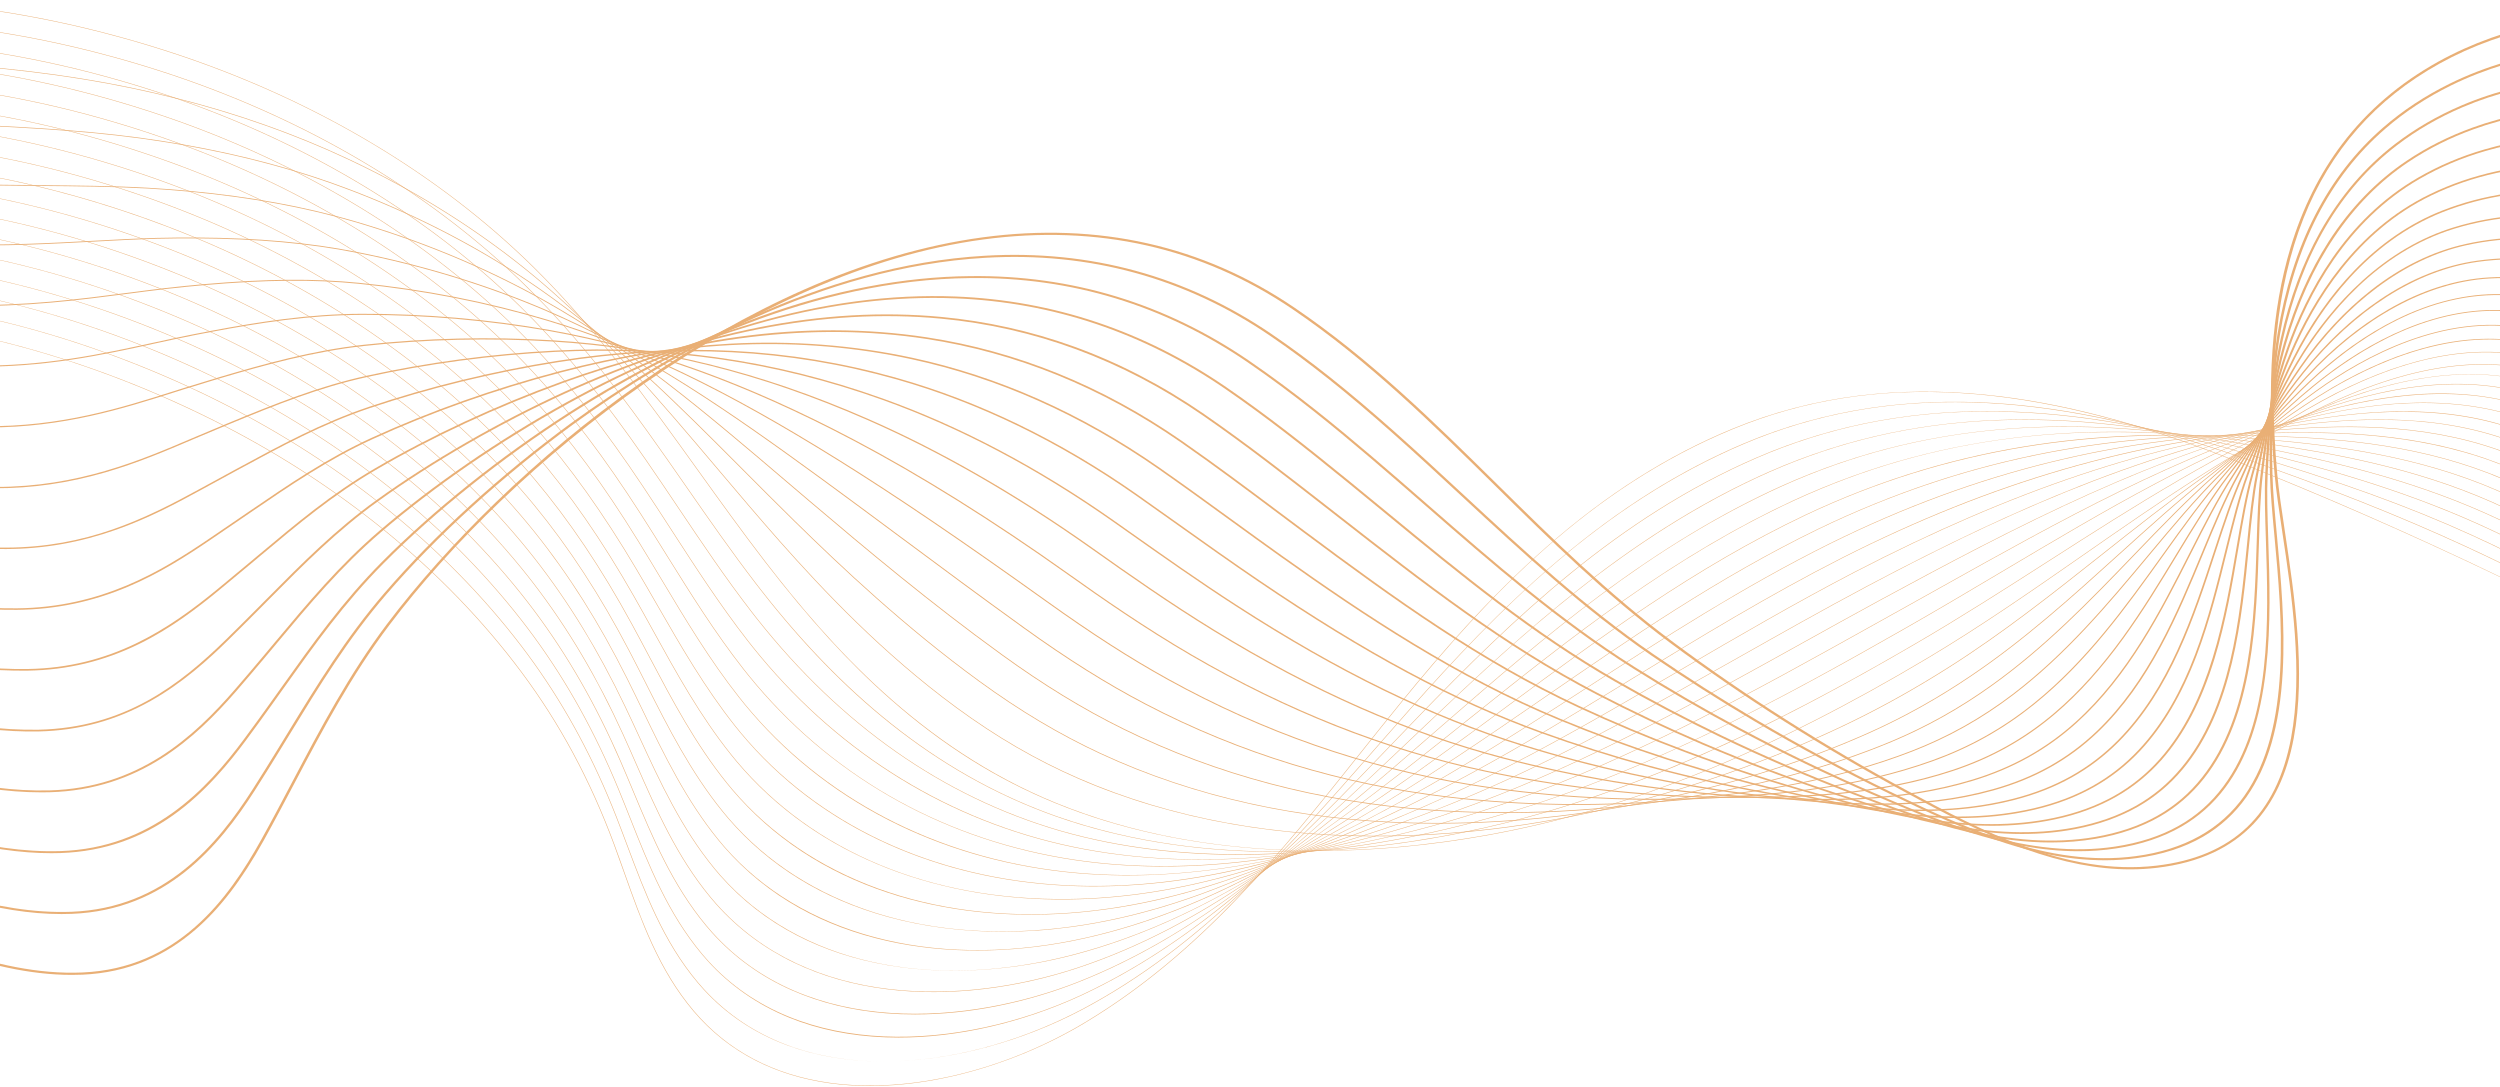 <svg width="1440" height="626" viewBox="0 0 1440 626" fill="none" xmlns="http://www.w3.org/2000/svg">
<g opacity="0.8">
<path d="M501.217 625.522C493.281 625.522 485.557 625.011 478.133 623.991C462.564 621.852 448.18 617.459 435.381 610.934C421.623 603.923 409.558 594.37 399.515 582.541C379.332 558.764 369.234 530.291 359.468 502.753C357.549 497.346 355.566 491.755 353.552 486.33C339.81 449.355 322.39 416.967 300.3 387.316C256.234 328.165 194.262 277.685 121.082 241.332C36.45 199.293 -54.544 178.351 -135.139 182.366C-182.508 184.727 -245.097 207.179 -273.069 245.524C-289.669 268.28 -291.008 293.534 -276.937 318.552L-277.217 318.657C-284.594 305.537 -287.809 292.384 -286.768 279.563C-285.813 267.802 -281.294 256.305 -273.333 245.393C-260.671 228.036 -239.791 212.652 -212.949 200.904C-188.145 190.049 -160.52 183.375 -135.157 182.112C-92.979 180.012 -48.121 184.672 -1.829 195.965C40.134 206.203 81.541 221.392 121.242 241.113C194.465 277.486 256.473 327.994 300.564 387.18C322.666 416.852 340.095 449.257 353.846 486.252C355.864 491.677 357.847 497.271 359.763 502.678C369.52 530.195 379.611 558.649 399.767 582.39C419.259 605.353 445.644 619.264 478.185 623.735C523.249 629.927 577.971 616.975 624.564 589.086C691.709 548.896 738.308 490.398 783.375 433.828C791.274 423.913 799.441 413.66 807.528 403.759C828.521 378.049 856.954 344.735 890.745 315.055C925.284 284.719 960.382 262.43 998.047 246.913C1021.1 237.415 1045.53 231.016 1070.67 227.895C1093.88 225.01 1118.45 224.831 1143.7 227.358C1187 231.696 1233.65 243.948 1286.33 264.811C1390.04 305.897 1493.64 355.766 1594.25 413.035C1689.87 467.468 1783.66 529.062 1873 596.102L1872.79 596.288C1687.59 457.318 1490.23 345.87 1286.19 265.038C1170.91 219.371 1079.4 213.682 998.185 247.137C915.564 281.172 857.848 342.592 807.782 403.897C799.699 413.795 791.532 424.049 783.633 433.964C738.553 490.554 691.939 549.07 624.748 589.287C603.036 602.284 578.61 612.422 554.113 618.602C541.173 621.867 528.309 624.001 515.874 624.948C510.919 625.333 506.028 625.522 501.217 625.522Z" fill="#E39B53"/>
<path d="M508.977 611.423C488.738 611.423 469.992 608.263 453.238 602.028C434.556 595.075 418.435 584.301 405.319 570.007C404.158 568.741 403.007 567.432 401.896 566.113C381.927 542.44 371.381 514.336 361.185 487.156C359.122 481.664 356.991 475.982 354.83 470.469C341.957 437.643 326.455 408.711 307.436 382.025C305.093 378.739 302.668 375.447 300.221 372.24C255.507 313.598 193.032 263.757 119.551 228.104C34.308 186.782 -56.944 166.706 -137.394 171.577C-184.42 174.454 -246.72 197.274 -274.812 235.324C-291.633 258.108 -293.537 283.413 -280.323 308.503L-280.605 308.604C-287.531 295.453 -290.377 282.275 -289.06 269.439C-287.851 257.65 -283.147 246.128 -275.076 235.193C-262.285 217.866 -241.467 202.465 -214.876 190.656C-190.299 179.741 -162.794 172.876 -137.422 171.325C-95.296 168.775 -50.389 172.989 -3.949 183.849C38.115 193.687 79.719 208.504 119.704 227.888C193.229 263.561 255.737 313.432 300.479 372.106C302.926 375.316 305.354 378.611 307.697 381.899C326.729 408.603 342.239 437.55 355.119 470.393C357.283 475.906 359.414 481.588 361.477 487.083C371.67 514.246 382.207 542.329 402.147 565.97C403.256 567.284 404.407 568.593 405.564 569.856C432.668 599.402 469.909 611.423 509.072 611.423C509.287 611.423 509.499 611.423 509.714 611.423C509.468 611.42 509.222 611.423 508.977 611.423ZM517.331 611.246C553.74 609.713 591.309 598.242 623.54 581.177C693.064 544.215 743.031 487.126 791.355 431.918C793.344 429.643 795.334 427.372 797.323 425.101C801.692 420.117 806.872 414.216 812.158 408.268C835.875 381.592 864.578 350.553 897.635 322.615C932.807 292.888 967.945 270.828 1005.05 255.173C1027.86 245.564 1051.95 238.795 1076.68 235.054C1099.58 231.588 1123.79 230.609 1148.62 232.142C1191.51 234.793 1237.63 244.842 1289.62 262.866C1340.3 280.412 1381.96 296.928 1420.73 314.844C1475.65 340.249 1527.96 369.521 1571.89 394.803C1674.02 453.749 1774.23 520.682 1869.74 593.746L1869.53 593.93C1774.04 520.876 1673.84 453.948 1571.72 395.009C1527.79 369.73 1475.49 340.463 1420.58 315.066C1381.82 297.155 1340.17 280.644 1289.5 263.103C1176.26 223.837 1085.92 221.388 1005.2 255.4C921.416 290.738 861.754 352.914 812.407 408.419C807.117 414.367 801.941 420.266 797.572 425.252C795.583 427.521 793.593 429.794 791.604 432.069C743.264 487.295 693.279 544.403 623.706 581.393C606.454 590.526 588.098 597.781 569.143 602.954C551.498 607.765 534.106 610.547 517.331 611.246Z" fill="#E39B53"/>
<path d="M517.533 597.645C515.098 597.645 512.679 597.603 510.278 597.514C490.058 596.782 471.345 592.978 454.662 586.204C436.416 578.796 420.608 567.822 407.679 553.587C406.531 552.318 405.386 551.007 404.281 549.687C384.536 526.13 373.551 498.402 362.932 471.589C360.718 466.001 358.428 460.221 356.107 454.612C342.598 421.897 326.688 393.197 307.463 366.87C305.084 363.615 302.621 360.35 300.138 357.168C254.776 299.038 191.798 249.836 118.015 214.883C32.164 174.278 -59.345 155.066 -139.654 160.793C-184.872 164.068 -246.99 185.586 -276.525 225.088C-293.589 247.911 -296.073 273.283 -283.709 298.461L-283.995 298.555C-290.473 285.364 -292.944 272.155 -291.348 259.297C-289.88 247.47 -284.98 235.918 -276.786 224.958C-263.861 207.671 -243.11 192.265 -216.774 180.401C-192.427 169.432 -165.048 162.381 -139.682 160.544C-97.605 157.546 -52.649 161.311 -6.065 171.738C36.103 181.178 77.901 195.62 118.169 214.667C191.994 249.643 255.006 298.872 300.396 357.035C302.879 360.219 305.345 363.484 307.724 366.744C326.959 393.086 342.877 421.804 356.392 454.537C358.713 460.148 361.004 465.928 363.217 471.516C373.834 498.313 384.81 526.022 404.529 549.551C405.635 550.871 406.774 552.18 407.922 553.443C460.455 611.287 553.555 605.077 622.514 573.265C694.939 539.56 748.762 483.542 800.814 429.368L801.348 428.812C806.389 423.561 811.602 418.134 816.791 412.774C871.541 356.235 931.719 298.129 1012.07 263.428C1034.62 253.706 1058.39 246.566 1082.7 242.209C1105.31 238.156 1129.15 236.376 1153.55 236.92C1196.1 237.866 1241.69 245.716 1292.92 260.915C1346.76 276.832 1387.27 291.463 1424.28 308.357C1477.02 332.476 1528.11 362.953 1573.18 389.844C1673.52 450.036 1772.21 517.843 1866.49 591.377L1866.27 591.558C1772.01 518.032 1673.33 450.232 1572.99 390.045C1527.93 363.16 1476.85 332.687 1424.13 308.576C1387.14 291.687 1346.63 277.062 1292.81 261.149C1181.77 228.202 1092.61 228.995 1012.21 263.647C931.913 298.326 871.759 356.406 817.031 412.925C811.842 418.285 806.629 423.714 801.588 428.963L801.053 429.519C775.114 456.515 748.293 484.43 719.329 509.365C686.779 537.385 655.159 558.357 622.661 573.479C588.662 589.162 551.627 597.645 517.533 597.645Z" fill="#E39B53"/>
<path d="M1863.02 589.185C1769.97 515.185 1672.83 446.514 1574.28 385.081C1570.1 382.498 1565.92 379.903 1561.72 377.3C1519.03 350.812 1474.9 323.424 1427.69 302.087C1381.9 281.445 1335.49 268.823 1296.14 259.199C1187.49 232.47 1099.5 236.505 1019.23 271.894C936.821 308.33 872.968 368.824 821.663 417.434C818.583 420.352 815.51 423.274 812.431 426.199C810.159 428.359 807.884 430.519 805.609 432.677C776.396 460.382 749.824 485.153 720.464 507.756C686.922 533.577 654.594 552.487 621.623 565.57C590.725 577.832 557.718 584.319 527.016 584.321C521.422 584.321 515.911 584.107 510.495 583.672C490.724 582.083 472.419 577.62 456.092 570.406C438.276 562.534 422.781 551.352 410.03 537.169C408.891 535.898 407.755 534.584 406.656 533.262C387.145 509.828 375.734 482.49 364.7 456.053C362.323 450.358 359.864 444.468 357.377 438.751C343.224 406.139 326.903 377.668 307.487 351.709C305.071 348.479 302.569 345.244 300.051 342.09C254.039 284.47 190.56 235.908 116.48 201.652C30.021 161.765 -61.743 143.421 -141.911 149.996C-196.717 154.58 -252.76 181.229 -278.199 214.798C-295.53 237.668 -298.603 263.121 -287.093 288.405L-287.382 288.493C-293.408 275.254 -295.508 262.006 -293.623 249.114C-291.889 237.245 -286.786 225.655 -278.46 214.664C-265.399 197.428 -244.716 182.022 -218.644 170.115C-194.531 159.102 -167.292 151.867 -141.942 149.747C-99.915 146.298 -54.912 149.619 -8.184 159.613C34.086 168.655 76.083 182.724 116.633 201.431C190.759 235.707 254.272 284.297 300.312 341.951C302.833 345.108 305.335 348.345 307.751 351.575C327.179 377.549 343.506 406.036 357.669 438.663C360.156 444.382 362.615 450.27 364.991 455.967C376.019 482.389 387.425 509.71 406.911 533.116C408.01 534.435 409.143 535.747 410.279 537.016C465.122 598.021 558.335 590.401 621.491 565.341C696.842 535.44 754.503 480.758 805.379 432.51C807.654 430.351 809.926 428.191 812.2 426.033C815.277 423.108 818.353 420.186 821.432 417.268C850.719 389.522 879.64 362.558 911.434 337.712C947.997 309.138 983.212 287.537 1019.09 271.672C1041.41 261.832 1064.83 254.323 1088.72 249.356C1111.05 244.711 1134.52 242.134 1158.5 241.691C1200.77 240.91 1245.83 246.559 1296.23 258.957C1335.6 268.586 1382.03 281.213 1427.84 301.868C1475.07 323.212 1519.22 350.609 1561.91 377.101C1566.11 379.704 1570.29 382.299 1574.47 384.882C1673.03 446.321 1770.18 514.999 1863.24 589.006L1863.02 589.185Z" fill="#E39B53"/>
<path d="M1859.77 586.813C1766.19 510.925 1670.57 441.381 1575.56 380.116C1569.87 376.451 1564.06 372.673 1558.43 369.02C1518.15 342.86 1476.49 315.808 1431.25 295.597C1386.08 275.486 1339.28 264.923 1299.45 257.245C1193.45 236.61 1106.64 243.885 1026.25 280.14C949.566 314.847 889.492 367.036 831.395 417.507L825.015 423.047C819.977 427.425 814.767 431.949 809.631 436.387C751.476 486.567 693.259 533.599 620.585 557.655C602.95 563.492 584.842 567.538 566.759 569.685C547.34 571.988 528.477 572.021 510.692 569.781C491.374 567.347 473.485 562.234 457.52 554.584C440.146 546.259 424.961 534.873 412.391 520.745C411.259 519.467 410.132 518.15 409.042 516.831C389.77 493.535 377.947 466.6 366.514 440.55C363.963 434.738 361.322 428.726 358.657 422.889C343.847 390.377 327.121 362.135 307.521 336.549C305.071 333.352 302.532 330.142 299.974 327.013C253.314 269.905 189.335 221.982 114.951 188.423C27.881 149.258 -64.141 131.778 -144.171 139.207C-198.476 144.354 -254.264 171.189 -279.832 204.466C-297.452 227.394 -301.133 252.945 -290.48 278.358L-290.771 278.441C-296.347 265.144 -298.069 251.845 -295.892 238.916C-293.884 226.996 -288.57 215.361 -280.096 204.335C-266.895 187.157 -246.285 171.766 -220.489 159.824C-196.615 148.77 -169.524 141.361 -144.208 138.96C-102.229 135.063 -57.181 137.935 -10.306 147.496C32.069 156.141 74.259 169.835 115.095 188.204C189.522 221.78 253.538 269.733 300.226 326.875C302.784 330.006 305.326 333.218 307.776 336.415C327.388 362.014 344.123 390.271 358.94 422.801C361.605 428.638 364.245 434.652 366.796 440.465C378.224 466.499 390.041 493.422 409.291 516.69C410.377 518.004 411.504 519.318 412.634 520.597C466.156 580.754 555.086 579.065 620.466 557.423C693.081 533.388 751.273 486.374 809.403 436.216C814.54 431.777 819.75 427.254 824.788 422.876L831.168 417.335C859.687 392.562 889.172 366.943 921.197 343.111C957.468 316.12 991.78 295.451 1026.09 279.919C1048.19 269.955 1071.28 262.076 1094.74 256.502C1116.79 251.261 1139.9 247.883 1163.42 246.461C1205.52 243.916 1250.03 247.364 1299.52 256.998C1339.36 264.681 1386.19 275.246 1431.39 295.375C1476.66 315.594 1518.33 342.653 1558.62 368.821C1564.24 372.474 1570.06 376.25 1575.74 379.918C1670.77 441.187 1766.4 510.736 1859.98 586.632L1859.77 586.813Z" fill="#E39B53"/>
<path d="M1856.51 584.442C1763.74 507.711 1669.65 437.296 1576.84 375.155C1569.86 370.486 1562.71 365.63 1555.8 360.935C1517.69 335.057 1478.28 308.297 1434.81 289.113C1389.84 269.346 1342.83 260.926 1302.77 255.297C1199.71 240.593 1114.07 251.111 1033.26 288.393C962.741 321.065 904.84 367.369 848.844 412.148C842.952 416.86 836.858 421.731 830.92 426.451C823.948 431.995 818.621 436.206 813.65 440.103C787.029 460.962 755.333 484.98 722.07 504.957C686.822 526.126 653.286 540.777 619.545 549.748C601.803 554.466 583.772 557.441 565.95 558.589C546.813 559.823 528.285 558.917 510.883 555.893C492.029 552.618 474.557 546.856 458.945 538.768C442.016 529.997 427.147 518.407 414.75 504.325C413.633 503.049 412.512 501.73 411.425 500.406C392.408 477.266 380.189 450.746 368.369 425.1C365.627 419.151 362.794 413.001 359.935 407.027C344.459 374.607 327.324 346.596 307.549 321.39C305.062 318.221 302.486 315.041 299.892 311.937C252.584 255.34 188.101 208.057 113.416 175.195C25.742 136.75 -66.538 120.138 -146.427 128.415C-191.884 133.229 -251.255 155.401 -281.422 194.083C-299.358 217.081 -303.662 242.748 -293.865 268.307L-294.157 268.382C-299.281 255.018 -300.62 241.661 -298.139 228.681C-295.849 216.701 -290.313 205.016 -281.68 193.947C-268.337 176.839 -247.804 161.473 -222.294 149.506C-198.66 138.419 -171.731 130.842 -146.464 128.166C-104.534 123.821 -59.437 126.245 -12.42 135.373C30.055 143.62 72.442 156.942 113.561 174.974C188.289 207.853 252.808 255.164 300.144 311.794C302.738 314.898 305.317 318.082 307.804 321.254C327.588 346.473 344.732 374.498 360.218 406.934C363.079 412.911 365.913 419.06 368.655 425.009C380.466 450.643 392.682 477.148 411.677 500.262C412.764 501.584 413.881 502.901 414.999 504.174C459.525 554.758 535.957 571.705 619.45 549.504C695.062 529.401 756.742 484.343 813.439 439.917C818.409 436.02 823.733 431.808 830.705 426.265C836.643 421.545 842.737 416.674 848.629 411.961C876.196 389.917 904.699 367.123 935.103 345.778C969.483 321.639 1001.54 302.794 1033.11 288.169C1055 278.074 1077.76 269.825 1100.77 263.652C1122.56 257.804 1145.3 253.628 1168.36 251.234C1210.35 246.879 1254.34 248.125 1302.83 255.043C1342.91 260.677 1389.95 269.1 1434.95 288.883C1478.45 308.081 1517.87 334.848 1555.99 360.734C1562.91 365.428 1570.06 370.284 1577.03 374.954C1669.85 437.102 1763.95 507.522 1856.73 584.259L1856.51 584.442Z" fill="#E39B53"/>
<path d="M1853.25 582.07C1761.29 504.491 1668.72 433.202 1578.11 370.19C1570.4 364.831 1562.49 359.205 1554.83 353.765C1518.36 327.851 1480.65 301.057 1438.36 282.622C1393.37 263.092 1346.25 256.862 1306.09 253.343C1207.7 244.489 1120.75 258.652 1040.28 296.639C976.198 327.023 921.27 367.671 868.15 406.981C857.419 414.921 846.327 423.133 835.542 430.959C828.944 435.75 823.098 439.956 817.664 443.818C792.393 461.756 758.778 484.757 722.857 503.554C686.764 522.439 652.627 534.963 618.496 541.838C581.27 549.337 544.118 549.393 511.059 542.002C492.678 537.891 475.62 531.482 460.358 522.95C443.881 513.739 429.328 501.948 417.1 487.909C415.991 486.63 414.88 485.309 413.799 483.984C395.053 461.021 382.453 434.936 370.27 409.713C367.323 403.611 364.277 397.302 361.204 391.172C345.049 358.837 327.506 331.053 307.571 306.237C305.048 303.096 302.435 299.944 299.804 296.868C251.848 240.781 186.865 194.135 111.879 161.976C23.6 124.253 -68.938 108.507 -148.689 117.633C-202.736 123.951 -256.7 150.484 -282.968 183.653C-301.248 206.734 -306.188 232.534 -297.254 258.264L-297.549 258.332C-302.218 244.887 -303.17 231.459 -300.379 218.425C-297.8 206.377 -292.028 194.631 -283.226 183.514C-269.742 166.487 -249.289 151.156 -224.077 139.179C-200.691 128.07 -173.932 120.326 -148.732 117.381C-106.852 112.588 -61.705 114.567 -14.544 123.259C28.036 131.108 70.619 144.057 112.02 161.749C187.049 193.928 252.069 240.6 300.056 296.722C302.687 299.798 305.3 302.952 307.826 306.096C327.77 330.927 345.322 358.724 361.487 391.074C364.56 397.204 367.605 403.515 370.553 409.617C382.729 434.828 395.323 460.9 414.051 483.841C415.132 485.165 416.24 486.482 417.348 487.76C461.11 538.017 536.277 558.14 618.422 541.594C693.31 526.507 758.342 485.593 817.461 443.629C822.892 439.767 828.741 435.563 835.336 430.773C846.118 422.946 857.214 414.737 867.941 406.798C921.073 367.479 976.011 326.822 1040.12 296.425C1061.81 286.187 1084.23 277.57 1106.78 270.808C1128.34 264.344 1150.72 259.367 1173.29 256.016C1215.27 249.786 1258.72 248.832 1306.12 253.096C1346.3 256.618 1393.46 262.851 1438.5 282.403C1480.82 300.85 1518.55 327.655 1555.03 353.578C1562.69 359.018 1570.6 364.642 1578.31 370.002C1668.93 433.018 1761.51 504.312 1853.48 581.897L1853.25 582.07Z" fill="#E39B53"/>
<path d="M1850 579.7C1758.85 501.264 1667.81 429.107 1579.39 365.229C1571.27 359.359 1562.91 353.144 1554.83 347.132C1519.69 321 1483.35 293.976 1441.92 276.135C1396.73 256.772 1349.58 252.762 1309.41 251.392C1214.74 247.929 1129 265.427 1047.29 304.889C989.993 332.695 938.915 367.888 889.516 401.92C872.532 413.623 856.487 424.676 840.169 435.468C833.532 439.861 827.487 443.808 821.684 447.531C784.243 471.534 753.094 488.889 723.651 502.145C686.714 518.777 651.978 529.174 617.457 533.927C604.065 535.769 590.722 536.688 577.621 536.688C554.399 536.688 531.928 533.808 511.241 528.104C473.804 517.78 442.924 498.732 419.459 471.487C418.354 470.195 417.251 468.873 416.183 467.554C397.722 444.79 384.769 419.169 372.243 394.388C369.068 388.11 365.789 381.62 362.483 375.309C345.637 343.049 327.682 315.497 307.603 291.076C305.043 287.962 302.393 284.838 299.725 281.789C251.122 226.214 185.635 180.207 110.348 148.745C21.464 111.748 -71.329 96.865 -150.941 106.839C-205.212 113.779 -257.62 139.809 -284.45 173.153C-303.101 196.331 -308.695 222.284 -300.633 248.211L-300.931 248.273C-305.14 234.735 -305.699 221.227 -302.589 208.124C-299.709 195.996 -293.694 184.184 -284.705 173.015C-271.08 156.081 -250.715 140.801 -225.81 128.823C-202.676 117.696 -176.104 109.802 -150.987 106.59C-109.156 101.349 -63.96 102.879 -16.658 111.139C26.026 118.592 68.803 131.169 110.49 148.519C185.819 180.001 251.343 226.033 299.977 281.641C302.645 284.692 305.295 287.816 307.858 290.932C327.949 315.366 345.913 342.933 362.765 375.206C366.072 381.517 369.354 388.009 372.525 394.287C385.045 419.055 397.992 444.667 416.438 467.411C417.506 468.728 418.605 470.049 419.71 471.338C463.528 522.219 535.585 544.94 617.405 533.675C695.292 522.951 764.278 484.01 821.494 447.33C827.293 443.607 833.338 439.662 839.976 435.269C856.291 424.478 872.336 413.426 889.32 401.723C938.725 367.684 989.815 332.486 1047.14 304.67C1068.66 294.273 1090.75 285.286 1112.8 277.956C1134.16 270.857 1156.17 265.079 1178.23 260.787C1220.29 252.603 1263.21 249.447 1309.42 251.138C1349.62 252.508 1396.82 256.523 1442.06 275.909C1483.53 293.762 1519.88 320.798 1555.03 346.941C1563.12 352.952 1571.47 359.168 1579.59 365.036C1668.01 428.918 1759.07 501.083 1850.22 579.523L1850 579.7Z" fill="#E39B53"/>
<path d="M1846.75 577.328C1755.15 496.914 1668.12 425.912 1580.68 360.265C1572.33 354.001 1564.12 347.605 1555.42 340.833C1521.42 314.361 1486.27 286.99 1445.47 269.648C1399.72 250.292 1350.5 248.681 1312.73 249.441C1222.37 251.022 1137.83 271.858 1054.31 313.14C1004.19 338.029 957.923 367.917 913.175 396.824C889.658 412.016 867.445 426.362 844.794 439.979C838.07 444.024 831.822 447.71 825.7 451.246C787.75 473.137 755.575 488.861 724.437 500.732C686.643 515.142 651.309 523.411 616.413 526.014C598.484 527.351 580.677 527.099 563.487 525.266C545.287 523.326 527.769 519.602 511.42 514.203C475.183 502.233 445.037 482.338 421.817 455.068C420.721 453.774 419.628 452.45 418.566 451.131C400.415 428.6 387.137 403.467 374.294 379.162C370.868 372.678 367.325 365.971 363.76 359.451C346.208 327.262 327.849 299.939 307.632 275.921C305.031 272.835 302.345 269.738 299.646 266.717C250.395 211.653 184.408 166.285 108.82 135.521C39.054 107.244 -32.892 92.49 -98.867 92.49C-117.518 92.49 -135.678 93.668 -153.194 96.052C-206.811 103.493 -258.89 129.615 -285.877 162.603C-304.924 185.888 -311.197 212.018 -304.016 238.166L-304.316 238.221C-308.065 224.577 -308.222 210.976 -304.783 197.798C-301.596 185.581 -295.321 173.692 -286.135 162.462C-272.368 145.633 -252.099 130.416 -227.513 118.451C-204.306 107.156 -178.624 99.324 -153.249 95.805C-111.467 90.116 -66.222 91.201 -18.776 99.025C24.01 106.078 66.986 118.28 108.955 135.292C184.586 166.074 250.613 211.467 299.895 266.564C302.597 269.585 305.286 272.684 307.887 275.772C328.113 299.803 346.482 327.139 364.043 359.343C367.607 365.863 371.153 372.569 374.58 379.056C387.416 403.351 400.688 428.475 418.824 450.987C419.886 452.304 420.979 453.628 422.072 454.919C465.493 505.913 536.316 531.731 616.389 525.76C697.414 519.716 770.717 482.65 825.528 451.035C831.65 447.498 837.895 443.813 844.619 439.77C867.267 426.159 889.477 411.81 912.991 396.62C957.745 367.711 1004.02 337.815 1054.15 312.918C1097.16 291.664 1139.36 276.175 1183.17 265.562C1225.42 255.327 1267.8 249.97 1312.73 249.184C1338.36 248.668 1359.27 249.564 1378.54 252.001C1403.41 255.148 1425.36 260.845 1445.62 269.419C1486.45 286.776 1521.62 314.162 1555.64 340.647C1564.33 347.419 1572.55 353.813 1580.89 360.076C1668.33 425.726 1755.37 496.732 1846.98 577.151L1846.75 577.328Z" fill="#E39B53"/>
<path d="M1843.49 574.957C1752.73 493.662 1667.18 421.814 1581.95 355.301C1573.52 348.721 1565.21 341.941 1556.41 334.764C1523.43 307.874 1489.33 280.065 1449.03 263.159C1402.9 243.893 1353.73 244.664 1316.05 247.486C1230.77 253.651 1147.45 277.825 1061.32 321.385C1018.89 342.951 978.485 367.631 939.411 391.5C908.522 410.368 879.349 428.191 849.421 444.48C842.658 448.166 836.026 451.69 829.717 454.953C791.693 474.598 757.513 489.105 725.224 499.306C686.561 511.52 650.628 517.667 615.37 518.095C597.431 518.312 579.695 516.982 562.665 514.14C544.812 511.16 527.631 506.5 511.599 500.287C476.605 486.726 447.19 465.986 424.173 438.64C423.092 437.349 422.005 436.022 420.946 434.695C403.136 412.44 389.569 387.838 376.447 364.046C372.735 357.315 368.895 350.352 365.035 343.583C346.765 311.454 327.997 284.362 307.66 260.754C305.023 257.696 302.3 254.627 299.564 251.634C249.665 197.081 183.174 152.353 107.286 122.285C17.195 86.74 -76.117 73.59 -155.453 85.255C-208.376 93.172 -260.108 119.363 -287.246 151.975C-306.723 175.384 -313.692 201.71 -307.404 228.112L-307.705 228.16C-310.984 214.398 -310.732 200.691 -306.953 187.422C-303.444 175.104 -296.901 163.129 -287.5 151.831C-273.599 135.124 -253.431 119.982 -229.176 108.042C-206.236 96.749 -180.763 88.785 -155.508 85.006C-113.772 78.871 -68.481 79.506 -20.893 86.897C21.997 93.557 65.166 105.386 107.418 122.056C183.352 152.139 249.88 196.894 299.807 251.481C302.545 254.474 305.271 257.545 307.909 260.606C328.258 284.226 347.032 311.33 365.312 343.472C369.174 350.241 373.012 357.204 376.727 363.938C389.842 387.719 403.403 412.311 421.201 434.552C422.26 435.876 423.347 437.203 424.425 438.492C468.303 490.621 536.114 518.805 615.364 517.838C679.669 517.058 747.728 497.005 829.551 454.734C835.857 451.471 842.486 447.949 849.249 444.264C879.168 427.977 908.341 410.159 939.224 391.291C978.304 367.419 1018.71 342.734 1061.16 321.163C1104.59 299.199 1146.11 282.575 1188.1 270.333C1230.64 257.933 1272.48 250.373 1316.02 247.226C1353.74 244.399 1402.97 243.632 1449.17 262.927C1489.51 279.854 1523.63 307.675 1556.62 334.578C1565.42 341.755 1573.74 348.532 1582.16 355.11C1667.4 421.625 1752.95 493.478 1843.72 574.778L1843.49 574.957Z" fill="#E39B53"/>
<path d="M1840.23 572.585C1750.32 490.406 1666.26 417.708 1583.23 350.339C1574.81 343.499 1566.48 336.393 1557.68 328.868C1525.63 301.497 1492.49 273.195 1452.59 256.671C1406.02 237.476 1356.93 240.635 1319.37 245.532C1239.13 255.79 1159.37 282.514 1068.34 329.634C1034.2 347.386 1000.84 366.86 968.572 385.692C929.385 408.565 892.371 430.171 854.046 448.988C847.141 452.382 840.307 455.639 833.734 458.665C795.028 476.473 759.792 489.301 726.011 497.88C707.089 502.686 688.41 506.167 670.493 508.229C651.381 510.427 632.484 511.084 614.327 510.183C577.488 508.352 542.986 500.342 511.781 486.376C478.08 471.292 449.398 449.708 426.534 422.219C425.46 420.918 424.382 419.588 423.329 418.269C405.9 396.341 392.09 372.323 378.738 349.098C374.695 342.067 370.516 334.797 366.313 327.723C347.306 295.647 328.13 268.784 307.688 245.597C305.014 242.564 302.251 239.523 299.482 236.56C248.935 182.515 181.944 138.426 105.755 109.061C15.062 74.244 -78.504 61.959 -157.709 74.468C-242.516 88.069 -325.155 146.837 -310.787 218.065L-311.091 218.105C-314.686 200.287 -312.58 182.734 -304.834 165.928C-297.76 150.58 -286.152 136.135 -270.331 123C-255.622 110.786 -237.975 100.241 -217.884 91.656C-198.775 83.493 -177.987 77.461 -157.77 74.219C-116.083 67.636 -70.743 67.825 -23.011 74.783C19.983 81.048 63.349 92.505 105.883 108.835C182.116 138.22 249.147 182.334 299.724 236.409C302.497 239.374 305.26 242.415 307.937 245.451C328.388 268.648 347.573 295.526 366.59 327.615C370.793 334.688 374.971 341.958 379.015 348.992C392.364 372.209 406.167 396.217 423.587 418.133C424.637 419.452 425.712 420.782 426.786 422.081C470.729 474.91 537.34 506.107 614.346 509.933C679.538 513.168 751.25 496.33 833.583 458.449C840.153 455.423 846.984 452.168 853.889 448.775C892.205 429.962 929.213 408.359 968.394 385.488C1000.66 366.654 1034.03 347.177 1068.17 329.422C1159.24 282.282 1239.04 255.548 1319.32 245.282C1344.56 241.992 1365.46 240.94 1385.09 241.975C1410.19 243.296 1432.31 248.029 1452.72 256.444C1492.67 272.986 1525.83 301.306 1557.89 328.692C1566.7 336.214 1575.02 343.32 1583.45 350.157C1666.48 417.532 1750.54 490.233 1840.46 572.416L1840.23 572.585Z" fill="#E39B53"/>
<path d="M1836.98 570.214C1747.92 487.139 1665.34 413.595 1584.52 345.375C1576.15 338.316 1567.89 330.923 1559.14 323.091C1527.96 295.196 1495.72 266.35 1456.15 250.181C1408.57 230.825 1357.19 237.141 1322.69 243.576C1229.03 260.825 1145.1 300.926 1075.36 337.883C1050.29 351.22 1025.29 365.347 1001.1 379.009C952.593 406.415 906.774 432.301 858.677 453.497C851.603 456.616 844.566 459.604 837.756 462.381C798.296 478.439 762.003 489.586 726.807 496.453C686.907 504.239 648.717 506.198 613.291 502.271C576.897 498.235 542.806 488.206 511.969 472.46C479.625 455.946 451.677 433.519 428.897 405.801C427.834 404.499 426.763 403.168 425.716 401.844C408.719 380.318 394.738 356.959 381.214 334.369C376.784 326.965 372.2 319.312 367.595 311.864C347.562 279.385 328.536 253.514 307.723 230.44C305.012 227.434 302.215 224.424 299.406 221.486C248.205 167.955 180.711 124.505 104.221 95.835C12.926 61.748 -80.898 50.327 -159.967 63.679C-245.078 78.242 -326.029 136.211 -314.172 208.018L-314.476 208.051C-317.417 190.236 -314.872 172.7 -306.914 155.932C-299.62 140.568 -287.944 126.109 -272.206 112.958C-257.531 100.694 -239.976 90.07 -220.026 81.378C-201.031 73.101 -180.282 66.896 -160.028 63.429C-118.388 56.398 -73.002 56.142 -25.128 62.664C17.97 68.535 61.533 79.618 104.349 95.606C180.886 124.291 248.417 167.766 299.643 221.33C302.452 224.27 305.252 227.283 307.966 230.289C328.791 253.373 347.823 279.259 367.865 311.75C372.47 319.199 377.054 326.854 381.484 334.258C395.005 356.841 408.983 380.192 425.968 401.708C427.015 403.032 428.083 404.361 429.145 405.663C473.429 459.544 538.839 493.765 613.327 502.021C680.134 509.427 753.499 496.385 837.618 462.154C844.425 459.38 851.462 456.395 858.529 453.276C906.614 432.085 952.427 406.204 1000.93 378.8C1025.11 365.138 1050.12 351.008 1075.19 337.669C1122.09 312.82 1161.11 294.461 1197.97 279.893C1241.36 262.745 1282.13 250.785 1322.62 243.329C1347.29 238.727 1368.8 236.643 1388.38 236.96C1413.57 237.368 1435.79 241.617 1456.28 249.955C1495.91 266.144 1528.17 295.008 1559.36 322.92C1568.11 330.749 1576.37 338.142 1584.73 345.196C1665.56 413.418 1748.15 486.968 1837.21 570.045L1836.98 570.214Z" fill="#E39B53"/>
<path d="M1833.73 567.84C1745.53 483.866 1664.43 409.473 1585.8 340.408C1577.55 333.165 1569.39 325.515 1560.75 317.414C1530.39 288.958 1499.01 259.533 1459.7 243.691C1411.6 224.381 1360.37 233.259 1326.01 241.619C1241.15 262.088 1165.47 301.061 1082.38 346.129C1067.39 354.288 1052.24 362.709 1037.58 370.855C981.195 402.181 922.899 434.571 863.304 458.003C856.064 460.852 848.819 463.574 841.773 466.091C802.045 480.269 763.631 490.001 727.596 495.018C686.775 500.702 647.968 500.478 612.244 494.356C576.36 488.206 542.683 476.155 512.147 458.539C481.246 440.711 454.026 417.443 431.246 389.383C430.193 388.079 429.13 386.744 428.09 385.42C411.606 364.398 397.535 341.8 383.928 319.947C379.025 312.072 373.956 303.931 368.863 296.009C348.047 263.563 328.625 237.914 307.742 215.288C305 212.318 302.164 209.332 299.315 206.417C247.475 153.389 179.483 110.579 102.686 82.609C10.793 49.252 -83.286 38.696 -162.226 52.889C-244.636 67.867 -327.082 123.803 -317.561 197.969L-317.865 197.994C-320.152 180.179 -317.168 162.663 -308.999 145.933C-301.486 130.552 -289.739 116.079 -274.088 102.914C-245.21 78.626 -204.462 60.303 -162.294 52.64C-120.702 45.163 -75.267 44.458 -27.25 50.545C15.954 56.023 59.71 66.732 102.809 82.377C179.649 110.363 247.68 153.2 299.554 206.253C302.406 209.171 305.243 212.156 307.988 215.129C328.88 237.768 348.311 263.427 369.133 295.886C374.227 303.81 379.298 311.951 384.201 319.826C397.805 341.674 411.873 364.267 428.347 385.279C429.385 386.603 430.447 387.935 431.5 389.239C477.077 445.381 539.598 481.643 612.302 494.107C679.625 505.646 756.784 496.143 841.644 465.859C848.687 463.342 855.926 460.623 863.162 457.776C922.736 434.352 981.026 401.967 1037.39 370.646C1052.05 362.5 1067.21 354.079 1082.2 345.921C1118.57 326.192 1160.89 303.564 1202.9 284.671C1246.83 264.91 1287.07 250.75 1325.91 241.38C1350.36 235.432 1371.87 232.345 1391.65 231.948C1416.61 231.444 1439.54 235.321 1459.83 243.467C1477.44 250.564 1495.16 261.154 1514.01 275.845C1530.65 288.817 1546.06 303.272 1560.97 317.248C1569.61 325.346 1577.77 332.996 1586.01 340.236C1664.65 409.305 1745.75 483.7 1833.95 567.676L1833.73 567.84Z" fill="#E39B53"/>
<path d="M1830.47 565.468C1743.14 480.589 1663.52 405.348 1587.07 335.446C1578.98 328.045 1570.96 320.163 1562.47 311.821C1532.91 282.773 1502.34 252.736 1463.26 237.207C1426.74 222.739 1382.93 223.545 1329.32 239.669C1254.37 262.086 1187.38 299.581 1116.44 339.282C1107.61 344.226 1098.48 349.337 1089.39 354.384C1085.83 356.365 1082.27 358.351 1078.71 360.335C1011.13 398.017 941.242 436.983 867.93 462.514C860.518 465.097 853.07 467.551 845.791 469.807C805.191 482.376 765.693 490.376 728.397 493.583C686.633 497.173 647.203 494.771 611.209 486.444C575.883 478.27 542.621 464.198 512.346 444.618C483.002 425.64 456.512 401.534 433.612 372.965C432.568 371.658 431.515 370.321 430.48 368.995C414.623 348.632 400.599 326.945 387.031 305.973C381.539 297.479 375.856 288.696 370.149 280.147C348.529 247.724 328.714 222.296 307.781 200.129C305 197.183 302.129 194.228 299.243 191.341C246.746 138.826 178.251 96.653 101.153 69.383C8.664 36.758 -85.676 27.066 -164.484 42.1C-245.379 57.66 -327.709 114.053 -320.945 187.922L-321.252 187.942C-322.883 170.124 -319.462 152.629 -311.081 135.941C-303.347 120.543 -291.533 106.053 -275.964 92.877C-247.209 68.539 -206.603 49.944 -164.554 41.856C-123.009 33.931 -77.527 32.778 -29.369 38.432C13.939 43.512 57.895 53.848 101.276 69.151C178.417 96.439 246.955 138.635 299.473 191.177C302.359 194.064 305.236 197.025 308.018 199.97C328.959 222.15 348.786 247.586 370.413 280.022C376.123 288.57 381.803 297.356 387.299 305.85C400.859 326.817 414.884 348.498 430.735 368.854C431.77 370.18 432.82 371.514 433.864 372.821C480.429 430.911 541.78 470.114 611.289 486.195C679.904 502.069 758.764 496.473 845.68 469.565C852.953 467.31 860.399 464.858 867.807 462.277C941.095 436.757 1010.97 397.798 1078.54 360.121C1082.1 358.135 1085.66 356.151 1089.22 354.17C1098.31 349.123 1107.44 344.013 1116.27 339.071C1187.22 299.362 1254.23 261.856 1329.22 239.429C1353.43 232.144 1374.93 228.059 1394.94 226.933C1419.99 225.526 1443.01 228.907 1463.39 236.978C1480.89 243.933 1498.39 254.571 1516.89 269.502C1533.21 282.675 1548.2 297.409 1562.7 311.657C1571.19 319.997 1579.21 327.876 1587.3 335.275C1663.75 405.179 1743.37 480.422 1830.71 565.305L1830.47 565.468Z" fill="#E39B53"/>
<path d="M1827.22 563.097C1747.5 484.002 1667.14 405.738 1588.35 330.482C1580.33 322.865 1572.38 314.681 1563.97 306.019C1536.6 277.839 1505.57 245.902 1466.81 230.72C1429.87 216.278 1385.98 218.566 1332.64 237.713C1269.22 260.404 1213.09 293.769 1153.67 329.093C1135.06 340.154 1115.82 351.595 1096.41 362.631C1062.53 381.937 1025.88 402.365 987.461 420.971C946.318 440.898 908.73 455.959 872.548 467.02C864.946 469.344 857.295 471.532 849.801 473.518C808.341 484.501 767.769 490.751 729.211 492.096C686.526 493.581 646.473 489.02 610.159 478.527C543.101 458.912 484.491 417.872 435.961 356.544C434.927 355.235 433.883 353.896 432.854 352.569C417.801 333.105 404.022 312.571 390.698 292.712C384.425 283.365 377.941 273.698 371.417 264.291C348.974 231.875 328.76 206.672 307.803 184.975C304.982 182.054 302.074 179.127 299.155 176.27C246.019 124.261 177.02 82.73 99.622 56.157C6.534 24.262 -88.061 15.439 -166.74 31.311C-248.127 47.822 -328.393 103.468 -324.331 177.876L-324.638 177.886C-325.611 160.063 -321.749 142.587 -313.162 125.943C-305.204 110.524 -293.323 96.019 -277.843 82.833C-263.26 70.41 -245.975 59.548 -226.47 50.546C-207.533 41.808 -187.463 35.253 -166.816 31.064C-125.317 22.694 -79.787 21.093 -31.487 26.311C11.925 31.001 56.074 40.962 99.738 55.923C177.183 82.511 246.222 124.067 299.388 176.101C302.308 178.961 305.221 181.891 308.043 184.811C329.009 206.52 349.232 231.734 371.684 264.16C378.208 273.57 384.693 283.237 390.965 292.586C404.289 312.443 418.065 332.974 433.112 352.431C434.138 353.76 435.184 355.097 436.216 356.406C484.709 417.686 543.266 458.693 610.261 478.288C679.269 498.225 762.068 496.493 849.706 473.276C857.194 471.29 864.845 469.105 872.44 466.784C953.336 442.056 1027.35 401.67 1096.23 362.422C1115.64 351.386 1134.88 339.947 1153.49 328.886C1212.92 293.555 1269.06 260.183 1332.51 237.481C1385.94 218.304 1429.91 216.016 1466.94 230.491C1484.3 237.29 1501.54 247.948 1519.64 263.07C1535.6 276.405 1550.14 291.38 1564.21 305.86C1572.62 314.522 1580.57 322.704 1588.59 330.316C1667.38 405.575 1747.74 483.839 1827.45 562.936L1827.22 563.097Z" fill="#E39B53"/>
<path d="M1823.96 560.726C1745.47 481.193 1666.63 402.058 1589.63 325.518C1581.86 317.818 1574.15 309.49 1565.99 300.674C1539.29 271.838 1509.03 239.153 1470.37 224.228C1432.98 209.811 1389.01 213.582 1335.95 235.752C1280.36 258.947 1229.29 291.698 1179.9 323.373C1155.13 339.255 1129.52 355.678 1103.42 370.876C1062.23 394.886 1027.58 413.202 994.353 428.52C953.388 447.408 915.057 461.475 877.174 471.524C869.397 473.588 861.538 475.507 853.816 477.226C813.585 486.18 774.078 490.711 736.284 490.714C734.184 490.714 732.096 490.699 730.009 490.671C686.314 490.087 645.641 483.335 609.118 470.608C591.489 464.43 574.226 456.589 557.809 447.3C542.379 438.57 527.215 428.286 512.739 416.737C486.695 395.958 462.349 370.896 438.315 340.121C437.284 338.797 436.255 337.47 435.233 336.139C421.288 317.981 408.096 299 395.339 280.644C387.974 270.048 380.36 259.09 372.691 248.424C349.078 215.563 329.076 191.316 307.827 169.81C304.969 166.918 302.025 164.018 299.068 161.188C245.288 109.696 175.789 68.804 98.089 42.928C4.406 11.766 -90.447 3.809 -168.997 20.519C-248.858 37.556 -329.02 93.625 -327.715 167.824L-328.022 167.827C-328.63 133.266 -311.925 100.402 -279.716 72.789C-265.157 60.308 -247.964 49.368 -228.61 40.265C-209.778 31.409 -189.748 24.683 -169.074 20.272C-127.623 11.454 -82.044 9.408 -33.602 14.191C9.914 18.488 54.259 28.076 98.203 42.692C175.952 68.585 245.491 109.502 299.305 161.025C302.261 163.857 305.212 166.759 308.07 169.652C329.328 191.17 349.339 215.425 372.958 248.299C380.627 258.967 388.244 269.925 395.606 280.521C408.363 298.875 421.552 317.853 435.494 336.005C436.516 337.337 437.542 338.664 438.573 339.985C489.643 405.381 545.467 448.032 609.238 470.376C697.563 501.158 790.948 490.96 853.736 476.984C861.452 475.265 869.305 473.349 877.079 471.285C964.207 448.171 1043.71 405.373 1103.24 370.672C1129.34 355.48 1154.94 339.056 1179.71 323.177C1229.11 291.496 1280.2 258.735 1335.82 235.531C1359.56 225.61 1381.05 219.518 1401.51 216.91C1426.74 213.693 1449.95 216.079 1470.5 224.004C1487.81 230.687 1504.88 241.431 1522.69 256.847C1538.37 270.431 1552.54 285.729 1566.24 300.526C1574.4 309.339 1582.1 317.664 1589.87 325.359C1666.87 401.899 1745.71 481.035 1824.2 560.568L1823.96 560.726Z" fill="#E39B53"/>
<path d="M1820.71 558.354L1590.91 320.556C1583.41 312.79 1575.96 304.339 1568.07 295.395C1542.03 265.877 1512.51 232.421 1473.93 217.743C1436.61 203.55 1391.31 208.952 1339.27 233.801C1289.25 257.688 1243.62 289.454 1199.5 320.176C1170.74 340.201 1141 360.907 1110.44 379.13C1018.6 433.902 938.329 466.252 857.838 480.941C824.447 487.033 791.507 490.099 759.562 490.099C749.879 490.099 740.294 489.817 730.81 489.253C686.084 486.595 644.79 477.659 608.08 462.695C574.057 448.825 542.932 429.245 512.936 402.833C488.983 381.743 466.021 356.599 440.677 323.705C427.3 306.346 414.347 288.309 401.821 270.866C373.471 231.394 344.157 190.578 307.864 154.655C252.196 99.558 179.126 56.351 96.554 29.702C2.279 -0.725 -92.832 -7.819 -171.253 9.729C-247.178 26.719 -329.585 80.293 -331.101 157.777L-331.408 157.772C-330.73 123.138 -313.503 90.279 -281.592 62.747C-252.738 37.853 -213.581 18.938 -171.333 9.485C-129.929 0.221 -84.3 -2.273 -35.721 2.074C7.9 5.976 52.442 15.194 96.668 29.468C137.526 42.654 176.329 60.011 212.005 81.058C247.978 102.282 280.31 126.987 308.098 154.489C344.406 190.424 373.729 231.251 402.085 270.733C414.611 288.173 427.564 306.207 440.938 323.564C477.915 371.56 530.347 430.72 608.219 462.464C697.524 498.867 793.217 492.468 857.771 480.689C938.221 466.011 1018.45 433.673 1110.26 378.921C1140.8 360.705 1170.54 340 1199.3 319.98C1243.43 289.253 1289.07 257.479 1339.12 233.579C1391.25 208.688 1436.65 203.28 1474.06 217.511C1491.33 224.084 1508.25 234.921 1525.76 250.647C1541.18 264.49 1554.98 280.125 1568.31 295.244C1576.2 304.188 1583.66 312.634 1591.16 320.397L1820.95 558.196L1820.71 558.354Z" fill="#E39B53"/>
<path d="M1818.85 540.073C1760.34 473.862 1710.13 420.134 1660.86 370.993C1636.94 347.121 1612.51 323.624 1588.25 301.154C1580.91 294.357 1573.64 287.128 1565.94 279.472C1546.6 260.232 1526.6 240.338 1503.58 225.574C1491.23 217.631 1479.33 211.945 1467.21 208.189C1430.02 196.546 1386.39 204.244 1337.53 231.071C1312.24 244.934 1289.21 260.711 1270.03 274.314C1249.71 288.716 1229.67 304.598 1210.29 319.956C1182.43 342.033 1153.63 364.861 1122.66 384.466C1103.82 396.431 1084.72 407.122 1065.89 416.245C1028.22 434.495 987.789 449.534 945.715 460.943C919.72 467.913 893.599 473.182 868.083 476.601C846.091 479.536 824.06 481.23 802.596 481.635C770.473 482.245 739.176 479.921 709.574 474.723C678.098 469.195 648.311 460.371 621.042 448.494C596.727 437.904 573.759 424.57 550.828 407.726C508.097 376.365 474.015 340.103 449.098 312.014C436.857 298.151 424.905 284.014 413.346 270.342C380.062 230.968 348.624 193.779 309.282 160.654C277.196 133.814 240.588 110.652 200.464 91.807C169.63 77.325 136.095 65.481 100.791 56.602C92.382 54.49 83.813 52.521 75.33 50.757C38.807 43.172 -2.308 38.233 -46.872 36.075C-91.801 33.85 -130.672 35.776 -165.7 41.968C-185.502 45.442 -204.688 50.892 -222.731 58.165C-286.431 83.842 -327.334 126.946 -332.148 173.472L-332.532 173.444C-331.249 161.041 -327.482 148.825 -321.338 137.129C-315.502 126.02 -307.486 115.306 -297.514 105.285C-278.672 86.354 -252.871 69.961 -222.9 57.881C-204.829 50.595 -185.613 45.138 -165.779 41.659C-130.715 35.461 -91.813 33.533 -46.847 35.761C-2.259 37.918 38.878 42.862 75.425 50.452C83.917 52.219 92.489 54.188 100.904 56.302C136.236 65.186 169.799 77.04 200.657 91.535C240.809 110.392 277.448 133.575 309.55 160.432C348.915 193.578 380.36 230.777 413.656 270.161C425.212 283.832 437.164 297.967 449.402 311.828C474.307 339.904 508.373 376.148 551.079 407.489C573.986 424.315 596.929 437.637 621.217 448.215C674.586 471.458 735.605 482.597 802.584 481.321C824.029 480.915 846.045 479.221 868.019 476.288C893.516 472.87 919.619 467.606 945.592 460.641C987.641 449.24 1028.05 434.211 1065.7 415.97C1084.51 406.855 1103.6 396.169 1122.43 384.214C1153.38 364.619 1182.17 341.797 1210.02 319.727C1229.4 304.366 1249.45 288.479 1269.77 274.073C1288.97 260.461 1312.01 244.68 1337.31 230.807C1359.07 218.862 1380.13 210.61 1399.93 206.278C1424.24 200.956 1446.93 201.5 1467.35 207.894C1479.5 211.663 1491.43 217.364 1503.82 225.324C1526.87 240.111 1546.88 260.018 1566.24 279.271C1573.94 286.924 1581.21 294.154 1588.54 300.945C1612.8 323.418 1637.24 346.917 1661.16 370.794C1710.44 419.94 1760.65 473.673 1819.17 539.889L1818.85 540.073Z" fill="#E39B53"/>
<path d="M1817 521.788C1762.75 454.456 1711.83 398.113 1661.34 349.541C1636.71 325.815 1611.23 303.008 1585.59 281.754C1578.78 276.115 1572.07 270.255 1564.96 264.052C1543.66 245.476 1521.65 226.269 1496.98 212.98C1484.53 206.241 1472.6 201.549 1460.5 198.634C1414.17 187.467 1367.11 208.622 1335.79 228.336C1313.59 242.262 1293.32 258.008 1272.79 274.262C1254.82 288.49 1237.92 303.796 1220.02 319.997C1193.45 344.048 1165.98 368.917 1134.89 389.798C1116.44 402.257 1097.19 413.028 1077.67 421.814C1041.3 438.182 1001.48 450.892 955.921 460.674C930.426 466.147 904.318 470.046 878.32 472.259C856.383 474.104 834.487 474.764 813.235 474.212C781.619 473.402 750.714 469.757 721.376 463.38C690.564 456.682 661.164 446.894 633.996 434.29C610.193 423.249 587.21 409.549 563.732 392.411C521.094 361.33 484.568 326.872 457.514 300.324C447.499 290.497 437.644 280.608 428.111 271.043C390.148 232.95 354.292 196.967 310.702 166.653C278.124 143.997 241.549 124.84 201.999 109.716C172.074 98.272 140.357 89.698 105.037 83.503C96.886 82.076 88.594 80.789 80.393 79.679C44.374 74.828 5.933 72.993 -40.577 71.095C-74.104 69.657 -117.992 68.711 -160.154 74.204C-180.123 76.756 -199.425 81.189 -217.529 87.374C-281.272 109.157 -324.512 147.209 -333.201 189.168L-333.655 189.105C-331.353 177.979 -326.686 167.066 -319.794 156.667C-313.223 146.759 -304.59 137.258 -294.136 128.422C-274.269 111.637 -247.841 97.32 -217.707 87.025C-199.569 80.827 -180.23 76.386 -160.228 73.829C-118.025 68.328 -74.104 69.277 -40.556 70.715C5.969 72.613 44.423 74.448 80.467 79.301C88.674 80.414 96.972 81.7 105.133 83.128C140.486 89.331 172.234 97.912 202.193 109.369C241.783 124.508 278.388 143.68 310.999 166.359C354.62 196.695 390.492 232.688 428.467 270.796C437.997 280.359 447.852 290.247 457.867 300.073C484.915 326.61 521.425 361.055 564.039 392.122C587.489 409.242 610.448 422.927 634.223 433.955C687.644 458.738 747.881 472.153 813.251 473.83C834.484 474.379 856.359 473.722 878.274 471.876C904.247 469.666 930.334 465.772 955.804 460.302C1001.32 450.529 1041.11 437.829 1077.45 421.477C1096.95 412.701 1116.17 401.944 1134.6 389.499C1165.66 368.635 1193.12 343.776 1219.68 319.738C1237.58 303.529 1254.49 288.221 1272.48 273.985C1293.02 257.721 1313.29 241.97 1335.51 228.029C1355.82 215.248 1375.85 206.055 1395.04 200.698C1418.32 194.203 1440.39 193.385 1460.63 198.264C1472.78 201.191 1484.75 205.899 1497.24 212.658C1521.95 225.972 1543.98 245.197 1565.3 263.788C1572.4 269.988 1579.12 275.846 1585.92 281.482C1611.57 302.743 1637.06 325.558 1661.69 349.292C1712.2 397.876 1763.13 454.23 1817.39 521.576L1817 521.788Z" fill="#E39B53"/>
<path d="M1815.15 503.502C1764.37 434.137 1714.22 376.759 1661.82 328.091C1636.48 304.511 1609.94 282.396 1582.92 262.356C1577.15 258.071 1571.21 253.525 1565.46 249.13C1541.73 230.97 1517.18 212.193 1490.39 200.389C1477.81 194.81 1465.84 191.11 1453.79 189.078C1407.56 181.277 1363.16 204.633 1334.04 225.598C1314.31 239.75 1296.28 255.791 1278.83 271.305L1275.56 274.21C1259.73 288.284 1244.87 303.721 1229.14 320.066C1204.09 346.093 1178.19 373.003 1147.11 395.131C1129.03 408.1 1109.63 418.952 1089.43 427.385C1054.22 442.089 1015.03 452.582 966.117 460.405C940.822 464.451 914.725 466.978 888.549 467.915C866.668 468.667 844.906 468.29 823.864 466.787C760.158 462.258 700.633 446.545 646.942 420.085C623.732 408.646 600.733 394.587 576.636 377.096C535.855 347.56 499.584 317.201 465.932 288.637C461.419 284.808 456.955 281.004 452.524 277.231C406.561 238.089 363.149 201.116 312.129 172.66C278.821 154.082 242.283 138.933 203.534 127.63C175.086 119.333 144.255 113.699 109.286 110.406C101.405 109.669 93.389 109.062 85.459 108.604C65.509 107.471 44.349 107.287 21.946 107.094C3.952 106.937 -14.653 106.776 -34.287 106.119C-72.207 104.742 -115.183 103.184 -154.616 106.447C-174.962 108.131 -194.381 111.544 -212.335 116.594C-276.053 134.517 -321.633 167.522 -334.26 204.882L-334.779 204.764C-331.451 194.914 -325.888 185.305 -318.246 176.205C-310.939 167.502 -301.692 159.21 -290.762 151.56C-269.858 136.929 -242.797 124.695 -212.513 116.176C-194.519 111.114 -175.06 107.693 -154.674 106.006C-115.201 102.741 -72.204 104.302 -34.269 105.679C-14.647 106.333 3.958 106.497 21.946 106.653C44.358 106.847 65.524 107.031 85.492 108.166C93.429 108.627 101.454 109.233 109.341 109.971C144.354 113.266 175.221 118.907 203.709 127.217C242.504 138.533 279.082 153.7 312.427 172.298C363.493 200.779 406.926 237.769 452.908 276.929C457.338 280.702 461.805 284.503 466.315 288.335C499.961 316.894 536.22 347.246 576.989 376.772C601.062 394.242 624.036 408.289 647.219 419.713C700.839 446.14 760.287 461.83 823.91 466.354C844.928 467.854 866.668 468.232 888.524 467.479C914.673 466.543 940.745 464.018 966.012 459.978C1014.88 452.161 1054.02 441.681 1089.19 426.998C1109.34 418.582 1128.71 407.75 1146.76 394.803C1177.79 372.704 1203.68 345.808 1228.71 319.797C1244.45 303.444 1259.31 288 1275.17 273.915L1278.43 271.01C1295.89 255.489 1313.93 239.438 1333.69 225.27C1362.89 204.238 1407.45 180.814 1453.9 188.65C1466 190.692 1478.01 194.405 1490.64 200.006C1517.49 211.835 1542.06 230.632 1565.82 248.812C1571.57 253.208 1577.51 257.754 1583.28 262.036C1610.3 282.087 1636.86 304.214 1662.21 327.807C1714.64 376.495 1764.81 433.893 1815.6 503.281L1815.15 503.502Z" fill="#E39B53"/>
<path d="M1813.29 485.214C1766.68 414.801 1715.88 354.719 1662.3 306.643C1636.25 283.212 1608.65 261.787 1580.27 242.962C1576.17 240.243 1571.98 237.421 1567.91 234.692C1541.09 216.666 1513.35 198.022 1483.81 187.802C1471.12 183.369 1459.12 180.663 1447.1 179.525C1401 175.165 1359.23 200.683 1332.31 222.858C1315.59 236.558 1300.5 251.793 1285.91 266.527C1283.39 269.077 1280.86 271.622 1278.34 274.157C1264.46 288.083 1251.48 303.64 1237.74 320.108C1214.38 348.106 1190.23 377.056 1159.34 400.467C1141.21 414.214 1122.19 424.843 1101.2 432.964C1057.3 449.948 1013.43 456.234 976.313 460.146C951.205 462.789 925.121 463.947 898.779 463.579C876.965 463.24 855.336 461.822 834.496 459.37C772.703 452.118 713.958 434.124 659.896 405.887C637.401 394.141 614.39 379.717 589.543 361.791C564.444 343.726 541.056 326.344 518.435 309.533C503.062 298.107 488.541 287.315 474.36 276.961C420.754 237.821 371.653 203.409 313.569 178.674C279.545 164.187 243.044 153.04 205.078 145.546C177.868 140.174 148.781 137.558 113.545 137.309C105.943 137.264 98.2 137.337 90.534 137.528C78.889 137.838 66.841 138.484 54.091 139.172C29.622 140.488 1.883 141.981 -27.996 141.145C-39.374 140.826 -50.982 140.375 -62.21 139.937C-91.088 138.812 -120.948 137.649 -149.08 138.688C-169.739 139.454 -189.278 141.85 -207.146 145.812C-270.757 159.922 -318.673 187.882 -335.326 220.605L-335.894 220.411C-331.534 211.842 -325.074 203.54 -316.696 195.734C-308.649 188.237 -298.788 181.156 -287.391 174.689C-265.43 162.228 -237.74 152.076 -207.312 145.327C-189.401 141.354 -169.819 138.95 -149.114 138.185C-120.951 137.143 -91.079 138.308 -62.185 139.434C-50.961 139.872 -39.353 140.322 -27.978 140.642C1.874 141.478 29.591 139.987 54.048 138.671C66.805 137.984 78.855 137.337 90.512 137.027C98.188 136.836 105.937 136.763 113.548 136.808C148.833 137.055 177.963 139.678 205.22 145.057C243.231 152.561 279.782 163.721 313.848 178.228C340.086 189.4 366.674 203.555 395.131 221.499C420.607 237.562 445.389 255.138 474.765 276.586C488.946 286.942 503.468 297.734 518.843 309.16C541.461 325.969 564.849 343.351 589.942 361.413C614.764 379.321 637.751 393.731 660.218 405.464C714.207 433.663 772.868 451.632 834.576 458.875C855.391 461.324 876.993 462.739 898.782 463.079C925.093 463.446 951.15 462.291 976.227 459.647C1013.3 455.743 1057.11 449.465 1100.93 432.51C1121.86 424.412 1140.83 413.812 1158.92 400.1C1189.75 376.729 1213.89 347.802 1237.23 319.826C1250.98 303.348 1263.96 287.783 1277.86 273.842C1280.38 271.307 1282.9 268.762 1285.43 266.215C1300.03 251.47 1315.13 236.225 1331.87 222.508C1349.38 208.082 1367.35 196.983 1385.27 189.521C1406.5 180.683 1427.33 177.153 1447.16 179.031C1459.24 180.174 1471.3 182.893 1484.04 187.344C1513.66 197.592 1541.43 216.258 1568.29 234.307C1572.35 237.036 1576.55 239.858 1580.64 242.574C1609.05 261.414 1636.67 282.859 1662.73 306.308C1691.18 331.837 1719.04 360.922 1745.54 392.757C1768.96 420.893 1791.93 451.922 1813.82 484.977L1813.29 485.214Z" fill="#E39B53"/>
<path d="M1811.44 466.92C1768.3 394.488 1718.28 333.347 1662.78 285.193C1636.02 261.91 1607.37 241.177 1577.62 223.565C1576.21 222.727 1574.79 221.889 1573.37 221.048C1542.44 202.712 1510.46 183.751 1477.24 175.215C1464.37 171.907 1452.32 170.193 1440.42 169.971C1394.5 169.12 1355.35 196.771 1330.59 220.114C1316.01 233.771 1303.08 248.739 1290.57 263.214C1287.48 266.793 1284.28 270.494 1281.12 274.099C1269.1 287.828 1257.92 303.438 1246.09 319.967C1224.56 350.032 1202.31 381.119 1171.58 405.799C1153.81 420.077 1134.64 430.786 1112.98 438.539C1070.3 453.812 1026.97 457.822 986.509 459.881C961.558 461.15 935.483 460.934 909.009 459.239C887.266 457.804 865.775 455.35 845.128 451.947C785.438 442.129 727.473 421.854 672.852 391.684C650.977 379.603 628.608 365.239 602.459 346.48C552.762 310.925 515.859 285.882 482.806 265.283C417.064 224.313 366.888 200.21 315.036 184.688C280.322 174.296 243.858 167.154 206.651 163.459C180.837 160.896 153.441 161.125 117.828 164.209C110.53 164.848 103.063 165.601 95.633 166.449C88.615 167.263 81.486 168.194 73.937 169.178C46.062 172.816 14.467 176.939 -21.693 176.169C-40.752 175.764 -60.22 174.653 -79.047 173.581C-100.443 172.363 -122.566 171.101 -143.542 170.93C-164.572 170.759 -184.23 172.139 -201.955 175.034C-265.353 185.382 -315.612 208.303 -336.394 236.344L-336.983 236.049C-331.586 228.764 -324.23 221.768 -315.121 215.256C-306.328 208.967 -295.859 203.099 -284.002 197.811C-260.969 187.535 -232.644 179.464 -202.09 174.477C-184.316 171.577 -164.615 170.193 -143.535 170.364C-122.542 170.535 -100.406 171.796 -79.001 173.017C-60.181 174.09 -40.722 175.2 -21.678 175.605C14.418 176.373 45.98 172.254 73.823 168.622C81.376 167.635 88.511 166.706 95.532 165.891C102.971 165.042 110.444 164.29 117.748 163.648C153.417 160.561 180.858 160.33 206.727 162.9C243.987 166.6 280.503 173.752 315.267 184.159C367.189 199.701 417.417 223.83 483.217 264.835C516.283 285.442 553.198 310.492 602.907 346.057C629.038 364.801 651.382 379.15 673.233 391.218C727.78 421.346 785.659 441.593 845.26 451.395C865.879 454.794 887.346 457.243 909.058 458.678C935.501 460.37 961.542 460.586 986.463 459.32C1026.87 457.263 1070.12 453.263 1112.7 438.026C1134.28 430.302 1153.38 419.629 1171.09 405.401C1201.75 380.774 1223.99 349.72 1245.49 319.688C1257.33 303.149 1268.51 287.526 1280.56 273.776C1283.71 270.174 1286.91 266.474 1290 262.894C1302.52 248.407 1315.46 233.428 1330.06 219.749C1346.22 204.514 1363.16 192.464 1380.41 183.93C1400.62 173.933 1420.82 169.052 1440.43 169.412C1452.4 169.634 1464.51 171.358 1477.44 174.681C1510.77 183.248 1542.8 202.233 1573.78 220.598C1575.19 221.438 1576.61 222.279 1578.03 223.115C1607.81 240.746 1636.49 261.504 1663.28 284.812C1718.83 333.01 1768.88 394.199 1812.06 466.681L1811.44 466.92Z" fill="#E39B53"/>
<path d="M1001.79 459.62C1000.06 459.62 998.366 459.617 996.696 459.61C971.874 459.524 945.808 457.938 919.23 454.892C897.567 452.362 876.211 448.871 855.754 444.518C826.526 438.311 797.194 429.389 768.565 418.003C740.918 407.007 713.074 393.373 685.805 377.476C659.086 361.902 634.128 344.547 615.37 331.167C571.479 299.947 529.718 273.852 491.249 253.605C428.943 220.814 373.419 200.824 316.508 190.697C282.174 184.587 245.338 181.365 209.872 181.365C209.322 181.365 208.776 181.365 208.226 181.368C177.758 181.453 148.831 186.095 122.114 191.1C115.16 192.411 107.967 193.844 100.733 195.362C96.77 196.202 92.8 197.068 88.6 197.985C58.976 204.457 25.398 211.79 -15.396 211.188C-40.239 210.821 -65.614 208.711 -90.154 206.669C-105.999 205.35 -122.382 203.989 -138.009 203.165C-159.491 202.035 -179.259 202.398 -196.772 204.248C-259.833 210.904 -312.434 228.787 -337.483 252.087L-338.061 251.672C-325.212 239.722 -305.885 229.376 -280.618 220.918C-256.486 212.842 -227.525 206.861 -196.87 203.626C-179.312 201.773 -159.491 201.406 -137.96 202.541C-122.317 203.364 -105.925 204.729 -90.074 206.048C-65.55 208.089 -40.19 210.199 -15.38 210.564C25.309 211.165 58.829 203.843 88.404 197.383C92.607 196.464 96.576 195.598 100.543 194.757C107.783 193.239 114.982 191.805 121.942 190.493C148.705 185.481 177.681 180.831 208.223 180.743C244.254 180.64 281.75 183.872 316.67 190.088C346.043 195.316 374.518 203.012 403.719 213.615C431.841 223.828 460.609 236.737 491.66 253.082C530.16 273.344 571.951 299.459 615.87 330.699C634.613 344.071 659.552 361.413 686.244 376.97C741.578 409.228 798.674 431.75 855.945 443.917C876.373 448.264 897.702 451.751 919.334 454.278C945.879 457.319 971.908 458.905 996.696 458.988C1035.48 459.119 1080.52 458.047 1124.45 443.534C1146.69 436.188 1165.92 425.447 1183.26 410.698C1213.7 384.794 1233.89 351.548 1253.41 319.394C1263.45 302.855 1272.94 287.232 1283.25 273.709C1286.55 269.377 1289.89 264.913 1293.11 260.596C1304 246.011 1315.27 230.932 1328.24 216.993C1343.07 200.958 1358.98 187.95 1375.53 178.334C1394.72 167.185 1414.29 160.947 1433.68 159.794C1445.65 159.082 1457.8 159.809 1470.82 162.019C1505.64 167.925 1540.16 185.083 1575.39 203.654C1606.11 219.845 1636.68 240.475 1663.81 263.315C1693.94 288.612 1722.25 318.289 1747.95 351.52C1770.84 381.127 1791.82 413.716 1810.28 448.385L1809.58 448.637C1769.92 374.184 1720.7 311.98 1663.26 263.755C1636.17 240.948 1605.65 220.349 1574.97 204.185C1539.8 185.647 1505.36 168.522 1470.67 162.636C1457.71 160.438 1445.63 159.716 1433.74 160.423C1398.1 162.545 1360.85 182.77 1328.85 217.376C1315.9 231.289 1304.65 246.355 1293.77 260.926C1290.54 265.246 1287.2 269.711 1283.9 274.044C1273.61 287.542 1264.13 303.152 1254.1 319.676C1244.52 335.452 1234.62 351.767 1223.25 367.45C1210.36 385.23 1197.47 399.518 1183.81 411.136C1166.4 425.95 1147.08 436.74 1124.74 444.121C1105.04 450.63 1083.86 454.933 1060.01 457.279C1039.8 459.255 1019.51 459.62 1001.79 459.62Z" fill="#E39B53"/>
<path d="M1051.02 460.88C1035.36 460.88 1020.33 460.115 1006.87 459.339C982.137 457.915 956.084 454.957 929.441 450.546C907.87 446.924 886.649 442.398 866.368 437.089C810.831 422.581 756.001 398.432 698.746 363.268C673.776 347.934 650.237 331.436 628.273 315.853C584.91 285.179 541.652 260.308 499.692 241.926C437.981 214.893 380.244 200.521 317.987 196.7C282.515 194.522 245.108 195.411 209.807 199.268C180.26 202.495 152.404 210.283 126.4 217.981C119.894 219.917 112.974 222.032 105.836 224.265C104.052 224.826 102.253 225.398 100.429 225.974C70.48 235.469 36.591 246.213 -6.901 246.213C-7.634 246.213 -8.365 246.211 -9.105 246.203C-38.529 245.959 -68.571 242.515 -97.627 239.183C-109.146 237.861 -121.059 236.497 -132.489 235.391C-154.815 233.237 -174.151 232.6 -191.605 233.451C-255.087 236.547 -308.67 249.073 -338.61 267.825L-339.123 267.274C-324.322 258.005 -302.92 249.957 -277.238 244.001C-251.976 238.143 -222.383 234.256 -191.657 232.758C-174.154 231.905 -154.769 232.542 -132.394 234.702C-120.951 235.807 -109.036 237.174 -97.513 238.493C-68.485 241.821 -38.471 245.262 -9.102 245.506C35.296 245.879 69.737 234.956 100.119 225.322C101.94 224.746 103.742 224.174 105.526 223.61C112.67 221.375 119.593 219.26 126.105 217.324C152.152 209.611 180.06 201.813 209.687 198.575C245.043 194.714 282.511 193.822 318.042 196.002C348.894 197.896 378.31 202.366 407.968 209.667C438.513 217.186 468.643 227.535 500.082 241.31C542.094 259.717 585.408 284.618 628.817 315.322C650.771 330.899 674.295 347.388 699.243 362.706C756.422 397.823 811.169 421.937 866.616 436.422C886.867 441.721 908.06 446.242 929.601 449.859C956.207 454.264 982.223 457.22 1006.92 458.64C1048.49 461.031 1092.7 462.26 1136.2 449.026C1159.09 442.06 1178.46 431.251 1195.41 415.978C1225.62 388.773 1244.42 351.665 1261 318.924C1269.35 302.451 1277.23 286.891 1285.93 273.627C1289.07 268.842 1292.23 263.895 1295.28 259.112C1304.84 244.147 1314.72 228.673 1326.41 214.221C1339.94 197.385 1354.82 183.421 1370.65 172.717C1388.82 160.425 1407.76 152.833 1426.92 150.157C1438.89 148.483 1451.09 148.216 1464.19 149.333C1500.8 152.462 1538 167.924 1572.74 184.168C1604.82 199.167 1636.49 219.094 1664.33 241.796C1695.3 266.974 1723.83 296.948 1749.14 330.879C1771.76 361.223 1791.74 394.593 1808.51 430.068L1807.72 430.317C1772.08 354.912 1722.29 289.892 1663.74 242.284C1635.95 219.625 1604.34 199.736 1572.33 184.768C1537.67 168.561 1500.57 153.137 1464.11 150.021C1451.08 148.908 1438.97 149.175 1427.07 150.836C1391.68 155.778 1356.19 178.421 1327.12 214.598C1315.45 229.02 1305.58 244.479 1296.03 259.43C1292.98 264.215 1289.82 269.162 1286.68 273.952C1278 287.186 1270.12 302.73 1261.79 319.186C1245.17 351.977 1226.34 389.146 1196.04 416.441C1178.99 431.797 1159.51 442.667 1136.5 449.673C1116.52 455.75 1094.97 459.269 1070.62 460.424C1064.03 460.752 1057.48 460.88 1051.02 460.88Z" fill="#E39B53"/>
<path d="M1081.92 463.608C1081.7 463.608 1081.48 463.608 1081.25 463.608C1059.13 463.562 1037.41 461.342 1017.05 459.071C992.351 456.317 966.313 451.985 939.655 446.2C918.182 441.49 897.096 435.924 876.987 429.661C823.67 413.079 771.149 387.47 711.695 349.063C690.284 335.236 669.213 320.345 648.834 305.949C646.285 304.146 643.734 302.346 641.183 300.547C597.596 269.88 552.836 246.23 508.15 230.255C446.958 208.381 385.245 199.369 319.482 202.705C283.423 204.535 246.05 209.537 211.403 217.17C184.066 223.194 159.707 232.858 130.701 244.865C124.821 247.31 118.543 249.948 110.947 253.17L110.523 253.351C95.869 259.609 79.26 266.701 60.63 272.093C39.234 278.286 18.477 281.266 -2.809 281.231C-36 281.163 -69.873 276.098 -102.629 271.197C-110.654 269.996 -118.956 268.755 -126.969 267.632C-149.949 264.418 -169.402 262.794 -186.438 262.671C-249.168 262.217 -305.051 269.84 -339.756 283.58L-340.155 282.9C-323.156 276.169 -300.225 270.706 -273.843 267.101C-247.412 263.489 -217.183 261.696 -186.429 261.918C-169.344 262.041 -149.842 263.667 -126.813 266.89C-118.793 268.012 -110.492 269.253 -102.463 270.454C-69.748 275.348 -35.917 280.408 -2.806 280.476C-2.658 280.476 -2.508 280.476 -2.36 280.476C45.003 280.476 81.087 265.07 110.1 252.682L110.526 252.5C118.125 249.276 124.404 246.638 130.286 244.193C159.342 232.165 183.744 222.484 211.166 216.442C245.872 208.794 283.306 203.785 319.427 201.952C351.608 200.321 381.963 201.565 412.232 205.758C444.849 210.277 476.346 218.063 508.518 229.565C553.29 245.57 598.127 269.258 641.785 299.975C644.336 301.775 646.887 303.577 649.435 305.38C669.806 319.771 690.87 334.657 712.263 348.474C771.64 386.834 824.085 412.407 877.312 428.961C897.394 435.217 918.449 440.773 939.891 445.478C966.513 451.255 992.514 455.58 1017.17 458.329C1061.34 463.258 1104.59 466.676 1147.97 454.553C1171.51 447.972 1191.01 437.095 1207.58 421.296C1237.52 392.757 1253.87 353.212 1268.3 318.319C1275.05 301.984 1281.43 286.553 1288.63 273.586C1291.4 268.596 1294.18 263.436 1296.86 258.444C1305.26 242.836 1313.95 226.7 1324.6 211.485C1336.86 193.841 1350.71 178.918 1365.78 167.132C1382.95 153.7 1401.24 144.758 1420.16 140.559C1431.89 137.956 1443.86 136.687 1456.73 136.687C1457.01 136.687 1457.29 136.688 1457.57 136.69C1497.56 136.861 1538.72 151.759 1570.11 164.718C1603.54 178.526 1636.31 197.748 1664.87 220.309C1696.68 245.371 1725.44 275.64 1750.34 310.276C1772.69 341.358 1791.67 375.511 1806.74 411.791L1805.87 412.035C1783.44 358.053 1740.66 281.067 1664.23 220.855C1635.74 198.345 1603.05 179.168 1569.69 165.393C1538.4 152.469 1497.37 137.614 1457.57 137.445C1444.46 137.382 1432.31 138.646 1420.41 141.289C1385.35 149.07 1351.61 174.133 1325.4 211.86C1314.77 227.04 1306.09 243.159 1297.7 258.749C1295.02 263.743 1292.24 268.906 1289.47 273.898C1282.29 286.832 1275.91 302.243 1269.17 318.561C1254.72 353.517 1238.33 393.137 1208.28 421.787C1191.6 437.692 1171.97 448.642 1148.27 455.265C1128.18 460.876 1106.47 463.608 1081.92 463.608Z" fill="#E39B53"/>
<path d="M1106.49 467.15C1101.73 467.15 1096.86 467.024 1091.87 466.773C1070.05 465.673 1048.84 462.372 1027.23 458.798C1002.17 454.654 976.866 449.111 949.867 441.851C928.505 436.056 907.557 429.456 887.604 422.228C836.986 403.922 786.727 376.974 724.646 334.854C709.227 324.394 693.815 313.424 678.909 302.813C670.795 297.038 662.407 291.064 654.096 285.232C609.99 254.359 563.735 231.935 516.614 218.578C454.354 200.928 390.366 197.696 320.987 208.697C284.332 214.51 246.992 223.625 213.009 235.056C185.709 244.239 161.927 257.136 136.749 270.79L135.008 271.734C131.075 273.874 127.1 276.043 123.075 278.239C120.757 279.505 118.423 280.779 116.068 282.062C101.387 290.11 85.529 298.506 67.345 304.968C46.231 312.469 25.348 316.16 3.495 316.251C-32.887 316.397 -69.996 309.464 -105.88 302.753C-111.001 301.793 -116.3 300.804 -121.443 299.865C-145.553 295.46 -164.56 292.925 -181.268 291.883C-242.923 288.039 -301.109 290.747 -340.91 299.316L-341.165 298.526C-301.259 289.934 -242.954 287.215 -181.191 291.067C-164.437 292.112 -145.381 294.654 -121.225 299.067C-116.079 300.009 -110.78 300.998 -105.656 301.957C-70.211 308.585 -33.571 315.435 2.328 315.435C2.715 315.435 3.102 315.435 3.492 315.432C49.925 315.241 82.978 299.216 115.519 281.383C117.874 280.099 120.207 278.825 122.525 277.559C126.55 275.361 130.523 273.194 134.459 271.052L136.199 270.108C161.421 256.431 185.242 243.512 212.631 234.298C246.676 222.844 284.08 213.714 320.799 207.891C390.354 196.863 454.514 200.105 516.943 217.802C564.18 231.194 610.543 253.669 654.747 284.61C663.058 290.445 671.449 296.416 679.563 302.194C694.463 312.802 709.872 323.77 725.281 334.222C787.289 376.294 837.477 403.205 888.006 421.481C907.931 428.695 928.848 435.288 950.18 441.073C977.139 448.323 1002.41 453.859 1027.43 457.995C1065.4 464.275 1112.67 472.094 1159.74 460.051C1183.94 453.861 1203.57 442.916 1219.75 426.588C1249.4 396.682 1263.14 354.62 1275.27 317.512C1280.54 301.391 1285.52 286.163 1291.32 273.526C1293.59 268.602 1295.86 263.51 1298.05 258.583C1305.4 242.062 1313.01 224.979 1322.78 208.732C1333.8 190.267 1346.62 174.386 1360.9 161.527C1377.07 146.957 1394.74 136.668 1413.4 130.946C1425.38 127.273 1437.66 125.01 1450.94 124.026C1468.72 122.707 1487.65 124.117 1508.8 128.326C1526.7 131.89 1545.89 137.423 1567.47 145.245C1602.26 157.859 1636.13 176.379 1665.4 198.801C1698.06 223.746 1727.04 254.314 1751.54 289.652C1773.61 321.474 1791.59 356.41 1804.97 393.493L1804.01 393.724C1775.75 315.435 1726.28 246.422 1664.72 199.4C1635.53 177.039 1601.76 158.572 1567.06 145.995C1520.57 129.144 1483.71 122.42 1451.03 124.842C1437.84 125.818 1425.65 128.066 1413.75 131.712C1369.34 145.323 1340.25 181.306 1323.67 209.092C1313.93 225.299 1306.33 242.361 1298.98 258.863C1296.79 263.792 1294.52 268.887 1292.26 273.813C1286.47 286.412 1281.5 301.622 1276.23 317.723C1264.08 354.912 1250.3 397.062 1220.52 427.104C1204.21 443.56 1184.42 454.594 1160.03 460.834C1143.5 465.063 1125.87 467.15 1106.49 467.15Z" fill="#E39B53"/>
<path d="M1127.78 471.214C1095.31 471.214 1064.1 464.375 1037.39 458.524C1012.27 453.021 986.979 446.144 960.072 437.502C938.829 430.63 918.017 422.992 898.214 414.798C838.853 390.264 785.932 355.049 737.589 320.647C727.719 313.623 717.747 306.384 708.107 299.383C694.721 289.661 680.877 279.609 667.006 269.922C622.24 238.745 574.49 217.541 525.085 206.901C461.173 193.138 394.904 195.683 322.491 214.684C285.207 224.467 247.904 237.695 214.615 252.94C188.939 264.696 167.214 279.539 144.216 295.252C142.586 296.365 140.952 297.482 139.31 298.6L138.419 299.209C132.829 303.033 127.047 306.985 121.186 310.953C107.144 320.501 91.679 330.376 73.792 337.921C53.029 346.679 32.096 351.046 9.792 351.273C-29.359 351.673 -69.262 342.648 -107.848 333.921C-110.553 333.309 -113.245 332.7 -115.925 332.098C-141.371 326.374 -159.933 322.98 -176.107 321.092C-236.214 314.079 -296.709 311.874 -342.08 315.043L-342.172 314.165C-296.727 310.988 -236.144 313.196 -175.956 320.219C-159.737 322.112 -141.134 325.513 -115.643 331.247C-112.963 331.849 -110.27 332.458 -107.562 333.072C-69.05 341.783 -29.224 350.785 9.776 350.392C58.214 349.898 92.327 329.425 120.499 310.273C126.36 306.306 132.141 302.353 137.732 298.532L138.622 297.923C140.264 296.803 141.898 295.687 143.528 294.575C166.567 278.834 188.328 263.966 214.09 252.17C247.441 236.897 284.814 223.646 322.162 213.846C356.493 204.839 388.739 199.638 420.739 197.946C456.436 196.061 491.632 198.787 525.355 206.05C574.917 216.723 622.808 237.987 667.7 269.25C681.581 278.942 695.427 288.996 708.816 298.721C718.456 305.722 728.422 312.959 738.289 319.98C786.583 354.344 839.439 389.521 898.693 414.01C918.468 422.191 939.25 429.819 960.462 436.681C987.329 445.311 1012.58 452.178 1037.67 457.673C1076.19 466.112 1124.12 476.614 1171.49 465.563C1196.35 459.763 1216.11 448.75 1231.9 431.893C1261.24 400.58 1272.22 355.93 1281.91 316.534C1285.8 300.704 1289.47 285.754 1294 273.477C1295.68 268.936 1297.36 264.243 1298.99 259.704C1305.36 241.952 1311.94 223.593 1320.95 205.989C1330.75 186.689 1342.54 169.843 1356 155.924C1371.18 140.219 1388.22 128.584 1406.62 121.341C1418.58 116.639 1430.9 113.379 1444.29 111.372C1462.33 108.671 1482.35 108.762 1503.79 111.642C1522.56 114.164 1543.09 118.919 1564.81 125.779C1600.96 137.2 1635.92 155.016 1665.91 177.299C1699.42 202.128 1728.63 232.99 1752.73 269.034C1774.51 301.596 1791.48 337.317 1803.19 375.203L1802.15 375.419C1777.35 295.141 1728.71 225.013 1665.2 177.954C1635.3 155.743 1600.45 137.986 1564.42 126.602C1517.71 111.848 1478.48 107.148 1444.48 112.241C1431.19 114.232 1418.96 117.469 1407.09 122.137C1363.29 139.368 1336.61 177.43 1321.94 206.329C1312.96 223.888 1306.38 242.222 1300.02 259.951C1298.39 264.49 1296.71 269.185 1295.03 273.731C1290.52 285.968 1286.84 300.898 1282.96 316.707C1278.3 335.66 1273.02 357.141 1265.35 377.28C1256.57 400.354 1245.9 418.393 1232.75 432.43C1225.15 440.545 1216.41 447.453 1206.78 452.961C1196.42 458.884 1184.65 463.41 1171.78 466.411C1157.07 469.847 1142.3 471.214 1127.78 471.214Z" fill="#E39B53"/>
<path d="M1146.97 475.672C1136.23 475.672 1124.99 474.816 1113.11 473.106C1089.71 469.741 1067.32 463.634 1047.56 458.249C1022.66 451.46 996.652 443.014 970.276 433.149C949.169 425.209 928.491 416.534 908.824 407.361C852.373 381.062 803.738 346.094 750.532 306.436C745.804 302.911 741.003 299.317 736.36 295.838C718.078 282.146 699.175 267.988 679.915 254.611C634.406 223.069 585.164 203.088 533.555 195.224C468.455 185.303 397.945 193.862 323.994 220.667C286.047 234.422 248.778 251.761 216.219 270.815C191.704 285.161 171.524 302.076 150.159 319.984C147.988 321.804 145.808 323.629 143.616 325.462C138.16 330.028 132.284 334.929 126.307 339.836C113.771 350.159 98.494 361.923 80.242 370.867C59.81 380.881 38.825 385.928 16.094 386.293C-25.519 386.965 -67.878 375.668 -108.844 364.742L-110.403 364.327C-130.461 358.98 -151.678 353.578 -170.941 350.298C-229.654 340.301 -290.846 333.361 -343.238 330.756L-343.168 329.814C-290.72 332.422 -229.473 339.367 -170.707 349.374C-151.39 352.664 -130.135 358.074 -110.047 363.428L-108.487 363.844C-67.611 374.744 -25.338 386.014 16.072 385.347C63.896 384.576 96.925 362.696 125.493 339.164C131.471 334.26 137.341 329.358 142.796 324.795C144.988 322.964 147.168 321.137 149.339 319.319C170.741 301.381 190.958 284.436 215.553 270.042C248.174 250.951 285.513 233.579 323.531 219.799C358.227 207.224 392.37 198.56 425.006 194.049C462.296 188.896 498.889 188.976 533.77 194.29C585.576 202.185 634.999 222.235 680.661 253.886C699.936 267.276 718.848 281.438 737.14 295.138C741.782 298.614 746.584 302.209 751.312 305.733C804.466 345.354 853.048 380.284 909.398 406.538C929.038 415.696 949.685 424.358 970.761 432.288C997.1 442.138 1023.06 450.571 1047.93 457.35C1086.91 467.979 1135.43 481.202 1183.27 471.07C1208.78 465.665 1228.67 454.586 1244.07 437.197C1273.09 404.433 1281.48 355.051 1288.23 315.37C1290.86 299.913 1293.34 285.315 1296.71 273.433C1297.76 269.687 1298.84 265.828 1299.87 262.095C1305.24 242.701 1310.8 222.646 1319.14 203.252C1332.01 173.072 1356.47 132.699 1399.86 111.747C1411.85 105.962 1424.21 101.702 1437.66 98.727C1472.84 90.83 1514.73 93.385 1562.16 106.317C1599.68 116.545 1635.74 133.655 1666.45 155.8C1700.81 180.51 1730.24 211.67 1753.94 248.421C1764.81 265.277 1774.42 283.281 1782.5 301.932C1790.22 319.747 1796.59 338.247 1801.43 356.918L1800.3 357.115C1778.97 274.843 1731.17 203.6 1665.69 156.508C1635.09 134.446 1599.17 117.401 1561.8 107.21C1514.59 94.337 1472.92 91.789 1437.96 99.636C1424.61 102.589 1412.34 106.815 1400.45 112.557C1357.35 133.363 1333.03 173.53 1320.23 203.562C1311.91 222.905 1306.36 242.933 1300.99 262.301C1299.96 266.035 1298.89 269.896 1297.83 273.645C1294.47 285.486 1291.99 300.064 1289.37 315.498C1285.98 335.466 1282.13 358.096 1275.55 379.456C1268 404 1258 423.069 1245 437.75C1237.58 446.126 1228.91 453.189 1219.22 458.742C1208.78 464.726 1196.78 469.182 1183.55 471.981C1171.94 474.443 1159.82 475.672 1146.97 475.672Z" fill="#E39B53"/>
<path d="M1164.65 480.38C1151.79 480.38 1138.22 479.013 1123.73 476.272C1100.25 471.834 1077.66 464.468 1057.73 457.968C1032.63 449.787 1006.64 439.972 980.481 428.792C959.512 419.793 938.972 410.081 919.434 399.923C865.669 371.993 819.555 335.995 770.733 297.888C768.317 296.002 765.901 294.114 763.479 292.226C740.775 274.524 717.3 256.218 692.828 239.301C646.527 207.359 595.792 188.6 542.034 183.545C474.509 177.193 401.657 191.696 325.498 226.644C287.404 244.125 249.165 266.159 217.825 288.687C194.16 305.696 175.18 324.836 155.086 345.1C152.706 347.499 150.321 349.906 147.917 352.318C143.115 357.143 137.402 362.865 131.421 368.718C120.344 379.586 105.251 393.396 86.689 403.785C66.582 415.04 45.552 420.777 22.393 421.318C3.358 421.708 -17.648 419.299 -41.828 413.95C-62.589 409.358 -82.671 403.357 -104.893 396.56C-125.177 390.279 -146.585 383.792 -165.792 379.508C-222.686 366.815 -282.781 355.701 -344.405 346.467L-344.184 345.478C-282.523 354.714 -222.394 365.838 -165.47 378.536C-146.211 382.833 -124.772 389.33 -104.463 395.616C-67.216 407.012 -20.859 421.2 22.36 420.311C71.771 419.153 103.525 394.518 130.478 368.069C136.456 362.221 142.167 356.501 146.965 351.678C149.369 349.267 151.755 346.86 154.131 344.464C174.259 324.166 193.273 304.994 217.014 287.929C248.419 265.356 286.731 243.279 324.9 225.766C401.288 190.712 474.392 176.171 542.175 182.545C568.164 184.99 593.693 190.666 618.045 199.417C644.175 208.804 669.602 221.967 693.62 238.534C718.12 255.468 741.61 273.784 764.326 291.499C766.748 293.389 769.168 295.275 771.584 297.16C820.36 335.235 866.433 371.198 920.094 399.075C939.605 409.217 960.113 418.917 981.052 427.901C1007.18 439.063 1033.13 448.865 1058.18 457.034C1097.56 469.873 1146.57 485.85 1195.03 476.584C1221.28 471.564 1241.3 460.417 1256.23 442.509C1284.99 408.303 1290.11 356.051 1294.22 314.067C1295.7 299.051 1297.09 284.868 1299.39 273.399C1299.87 271.033 1300.35 268.654 1300.82 266.262C1305.13 244.661 1309.58 222.322 1317.32 200.522C1328.36 169.166 1350.48 126.648 1393.09 102.159C1404.98 95.327 1417.38 90.071 1431.01 86.088C1449.96 80.502 1471.07 77.877 1493.76 78.279C1514.48 78.647 1536.6 81.534 1559.51 86.859C1598.37 95.888 1635.53 112.294 1666.97 134.3C1702.18 158.89 1731.84 190.352 1755.14 227.807C1765.83 244.993 1775.08 263.367 1782.65 282.419C1789.89 300.664 1795.62 319.58 1799.65 338.638L1798.44 338.81C1780.86 255.76 1732.65 181.498 1666.17 135.066C1634.87 113.155 1597.87 96.817 1559.17 87.823C1511.46 76.731 1467.28 76.459 1431.42 87.032C1417.89 90.984 1405.58 96.2 1393.79 102.98C1351.47 127.3 1329.48 169.599 1318.49 200.799C1310.78 222.541 1306.33 244.847 1302.03 266.421C1301.56 268.812 1301.08 271.194 1300.6 273.56C1298.3 284.986 1296.92 299.151 1295.45 314.145C1291.32 356.25 1286.18 408.653 1257.24 443.078C1250.04 451.71 1241.44 458.935 1231.66 464.546C1221.15 470.582 1208.92 474.963 1195.31 477.566C1185.48 479.439 1175.31 480.38 1164.65 480.38Z" fill="#E39B53"/>
<path d="M1181.27 485.281C1166.61 485.281 1151.08 483.338 1134.35 479.436C1110.67 473.915 1087.94 465.293 1067.89 457.688C1042.55 448.077 1016.57 436.888 990.678 424.437C969.859 414.393 949.458 403.641 930.036 392.487C882.212 365.027 841.339 331.388 798.065 295.773C790.991 289.95 783.675 283.931 776.417 278.013C750.904 257.22 729.118 240.074 705.733 223.991C658.606 191.625 606.382 174.087 550.508 171.861C480.3 169.065 405.096 189.506 326.991 232.615C288.19 254.033 249.985 280.289 219.416 306.55C196.386 326.333 178.383 347.869 159.323 370.669C156.962 373.493 154.592 376.328 152.207 379.165C147.958 384.227 142.333 390.898 136.527 397.587C112.095 425.801 80.174 454.849 28.685 456.334C27.079 456.377 25.467 456.397 23.858 456.397C-16.348 456.397 -57.397 443.35 -99.39 428.782L-102.012 427.865C-122.812 420.585 -142.462 413.71 -160.649 408.706C-229.191 389.846 -295.478 373.926 -345.571 362.165L-345.212 361.136C-295.107 372.902 -228.801 388.824 -160.235 407.691C-141.998 412.708 -122.327 419.593 -101.499 426.881L-98.88 427.797C-55.349 442.899 -12.836 456.369 28.639 455.267C79.557 453.797 111.211 424.973 135.462 396.97C141.265 390.286 146.883 383.621 151.132 378.561C153.518 375.721 155.885 372.889 158.246 370.065C177.336 347.23 195.367 325.659 218.47 305.812C249.101 279.496 287.383 253.187 326.26 231.726C362.344 211.809 398.44 196.516 433.544 186.268C473.822 174.51 513.197 169.304 550.57 170.792C606.732 173.027 659.22 190.651 706.568 223.168C729.987 239.276 751.794 256.439 777.332 277.25C784.593 283.168 791.909 289.19 798.986 295.013C842.217 330.593 883.05 364.199 930.782 391.603C950.176 402.745 970.547 413.479 991.335 423.508C1017.19 435.944 1043.13 447.116 1068.43 456.712C1108.15 471.778 1157.59 490.527 1206.79 482.087C1233.68 477.472 1253.83 466.26 1268.38 447.81C1296.77 412.046 1298.48 356.854 1299.85 312.506C1300.3 298.036 1300.72 284.367 1302.08 273.353L1302.11 273.102C1305.15 248.439 1308.29 222.938 1315.49 197.778C1321.72 175.831 1330.41 156.1 1341.3 139.128C1353.58 119.994 1368.72 104.326 1386.31 92.558C1398.07 84.683 1410.52 78.428 1424.35 73.436C1461.74 59.87 1507.55 57.775 1556.84 67.384C1576.68 71.251 1596.24 77.109 1615 84.792C1633.87 92.52 1651.53 101.942 1667.49 112.792C1703.55 137.263 1733.44 169.022 1756.33 207.187C1776.91 241.491 1791.27 280.623 1797.87 320.35L1796.58 320.493C1782.45 235.467 1735.1 160.063 1666.66 113.615C1634.65 91.86 1596.57 76.233 1556.54 68.431C1507.53 58.878 1462.01 60.95 1424.89 74.423C1411.16 79.377 1398.81 85.582 1387.13 93.393C1354.3 115.367 1329.97 151.549 1316.76 198.027C1309.58 223.122 1306.44 248.588 1303.41 273.215L1303.38 273.467C1302.03 284.44 1301.61 298.089 1301.16 312.538C1299.78 357.022 1298.07 412.381 1269.47 448.397C1262.46 457.293 1253.91 464.674 1244.08 470.333C1233.48 476.435 1221.03 480.742 1207.06 483.141C1198.74 484.566 1190.16 485.281 1181.27 485.281Z" fill="#E39B53"/>
<path d="M29.639 491.445C11.66 491.445 -7.918 488.573 -30.014 482.708C-51.969 476.88 -73.681 468.834 -93.876 461.01C-97.533 459.586 -101.162 458.163 -104.766 456.751C-122.708 449.72 -139.656 443.079 -155.495 437.906C-218.651 417.287 -278.851 398.754 -337.07 380.836L-346.717 377.865L-346.232 376.805L-336.585 379.776C-278.363 397.699 -218.154 416.232 -154.985 436.857C-139.103 442.042 -122.134 448.691 -104.171 455.732C-100.569 457.144 -96.941 458.566 -93.287 459.988C-51.831 476.049 -7.786 491.614 34.932 490.227C87.444 488.434 118.914 454.893 140.46 425.876C145.98 418.455 151.298 411.059 155.313 405.445C157.53 402.351 159.731 399.26 161.926 396.176C180.133 370.613 197.329 346.466 219.943 323.699C249.795 293.652 288.04 263.107 327.639 237.694C364.376 214.117 401.448 195.488 437.83 182.328C479.56 167.231 520.319 159.397 558.975 159.042C617.143 158.332 671.168 174.74 719.53 207.806C746.338 226.157 770.375 246.009 790.355 263.009C801.227 272.26 812.098 281.743 822.613 290.913C859.833 323.38 898.321 356.948 941.484 384.138C960.765 396.287 981.003 408.058 1001.63 419.122C1027.16 432.783 1053.08 445.325 1078.69 456.396C1118.71 473.7 1168.52 495.236 1218.56 487.594C1246.1 483.387 1266.37 472.109 1280.54 453.116C1308.56 415.731 1306.66 357.515 1305.14 310.738C1304.69 296.905 1304.27 283.837 1304.78 273.317C1305.93 249.601 1307.67 222.039 1313.67 195.043C1318.74 172.168 1326.38 151.473 1336.4 133.534C1347.73 113.242 1362.24 96.23 1379.54 82.968C1391 74.18 1403.84 66.721 1417.71 60.795C1437.5 52.312 1459.71 46.978 1483.72 44.944C1506.21 43.038 1529.91 44.04 1554.18 47.919C1574.65 51.192 1594.83 56.574 1614.15 63.919C1633.59 71.31 1651.71 80.519 1668.02 91.288C1686.81 103.688 1704.09 118.332 1719.38 134.813C1733.87 150.428 1746.7 167.843 1757.54 186.572C1777.81 221.611 1791.14 261.551 1796.1 302.068L1794.73 302.181C1784.07 215.174 1737.57 138.629 1667.15 92.172C1634.9 70.87 1594.69 55.549 1553.92 49.032C1503.51 40.974 1456.63 45.389 1418.35 61.8C1404.59 67.678 1391.85 75.079 1380.48 83.796C1347.89 108.784 1325.87 146.279 1315.03 195.247C1309.04 222.17 1307.31 249.684 1306.16 273.363C1305.65 283.845 1306.07 296.892 1306.52 310.707C1307.27 333.784 1308.12 359.942 1305.27 385.228C1301.97 414.57 1294.26 436.97 1281.72 453.708C1274.89 462.866 1266.41 470.405 1256.52 476.115C1245.83 482.282 1233.15 486.519 1218.82 488.706C1211.58 489.811 1204.36 490.312 1197.18 490.312C1154.18 490.312 1112.5 472.293 1078.05 457.396C1052.41 446.307 1026.44 433.748 1000.88 420.066C980.22 408.987 959.954 397.198 940.646 385.032C897.393 357.787 858.866 324.183 821.61 291.686C811.097 282.518 800.229 273.038 789.364 263.792C769.411 246.812 745.408 226.988 718.649 208.672C670.548 175.783 616.839 159.47 558.997 160.17C468.16 161.006 383.509 203.27 328.492 238.58C288.973 263.943 250.805 294.423 221.018 324.409C198.471 347.108 181.299 371.217 163.121 396.74C160.926 399.824 158.721 402.915 156.505 406.012C152.486 411.628 147.165 419.029 141.642 426.457C132.597 438.639 118.398 456.371 99.59 469.663C90.456 476.117 80.736 481.19 70.7 484.741C59.509 488.701 47.492 490.927 34.991 491.352C33.219 491.415 31.435 491.445 29.639 491.445Z" fill="#E39B53"/>
<path d="M35.413 526.493C17.412 526.493 -2.126 523.399 -24.106 517.086C-46.862 510.551 -69.36 501.362 -88.364 493.234C-94.204 490.732 -100.031 488.194 -105.668 485.74C-121.424 478.88 -136.308 472.398 -150.342 467.106C-200.738 448.1 -250.806 429.545 -299.229 411.599C-315.246 405.663 -331.807 399.526 -347.857 393.565L-347.256 392.475C-331.205 398.436 -314.644 404.573 -298.627 410.509C-250.205 428.455 -200.13 447.013 -149.731 466.022C-135.66 471.328 -120.757 477.815 -104.983 484.685C-99.349 487.139 -93.522 489.674 -87.689 492.177C-48.274 509.028 -2.556 526.866 41.221 525.187C94.971 523.077 125.16 486.452 145.46 454.782C150.664 446.668 155.696 438.522 159.496 432.332C161.449 429.155 163.389 425.981 165.327 422.814C182.741 394.33 199.187 367.427 221.422 341.592C250.339 307.99 288.554 273.213 329.019 243.667C385.371 202.697 472.469 152.723 567.38 147.303C627.739 143.764 683.294 158.953 732.493 192.454C754.599 207.513 776.458 224.882 803.377 248.78C816.981 260.855 830.481 273.372 843.535 285.472C877.5 316.957 912.617 349.514 952.188 376.688C971.358 389.857 991.459 402.662 1011.93 414.751C1036.72 429.374 1062.63 443.285 1088.95 456.098C1129.38 475.66 1179.69 500.011 1230.33 493.118C1258.1 489.418 1279.08 477.75 1292.7 458.442C1320.33 419.365 1314.4 355.435 1310.07 308.755C1308.85 295.655 1307.7 283.282 1307.48 273.301C1306.98 251.118 1307.02 221.869 1311.86 192.328C1320.22 141.138 1340.71 101.122 1372.77 73.399C1384.01 63.631 1396.9 55.145 1411.07 48.175C1431.24 38.246 1453.99 31.568 1478.7 28.328C1501.98 25.277 1526.48 25.325 1551.53 28.472C1572.66 31.185 1593.44 36.104 1613.29 43.087C1633.33 50.141 1651.92 59.128 1668.55 69.799C1687.76 82.129 1705.32 96.823 1720.72 113.475C1735.32 129.256 1748.11 146.918 1758.74 165.974C1778.7 201.751 1791.01 242.496 1794.34 283.806L1792.88 283.884C1785.71 194.891 1740.06 117.203 1667.65 70.743C1634.82 49.665 1593.5 35.072 1551.31 29.655C1499.29 23.122 1451.07 29.881 1411.83 49.202C1397.77 56.115 1384.99 64.533 1373.84 74.222C1341.99 101.762 1321.62 141.551 1313.31 192.489C1308.48 221.95 1308.44 251.141 1308.94 273.281C1309.17 283.227 1310.31 295.585 1311.53 308.667C1313.76 332.796 1316.3 360.147 1314.85 386.848C1313.16 417.94 1306.33 441.555 1293.96 459.043C1287.31 468.476 1278.9 476.179 1268.95 481.939C1258.17 488.184 1245.26 492.343 1230.57 494.301C1207.79 497.4 1183.27 494.616 1155.61 485.788C1131.57 478.112 1108.54 466.965 1088.21 457.133C1061.86 444.302 1035.91 430.371 1011.08 415.727C990.581 403.622 970.453 390.798 951.255 377.612C911.601 350.382 876.444 317.79 842.445 286.273C829.397 274.175 815.901 261.666 802.309 249.6C775.436 225.746 753.616 208.409 731.563 193.385C682.655 160.076 627.454 144.977 567.478 148.494C472.976 153.893 386.167 203.714 329.983 244.561C289.598 274.046 251.463 308.75 222.607 342.281C200.434 368.044 184.012 394.909 166.625 423.35C164.688 426.519 162.748 429.694 160.795 432.871C156.991 439.066 151.956 447.219 146.746 455.34C126.268 487.293 95.775 524.245 41.286 526.382C39.349 526.455 37.387 526.493 35.413 526.493Z" fill="#E39B53"/>
<path d="M41.301 561.541C-7.883 561.541 -59.49 536.773 -105.238 514.814C-119.296 508.068 -132.575 501.694 -145.193 496.304L-349 409.262L-348.291 408.147L-144.484 495.189C-131.832 500.591 -118.538 506.973 -104.461 513.729C-56.944 536.537 -3.085 562.387 47.509 560.147C102.443 557.717 131.382 518.009 150.457 483.69C156.696 472.465 162.72 461.044 168.547 449.998C184.484 419.79 200.961 388.552 222.892 359.479C240.306 336.395 261.938 312.186 285.449 289.472C311.242 264.552 338.858 241.69 367.524 221.521C399.131 199.285 431.27 180.891 463.043 166.852C498.187 151.325 532.809 141.187 565.955 136.719C632.353 127.77 692.743 141.351 745.443 177.09C789.239 206.787 826.461 243.51 862.459 279.025C893.793 309.938 926.193 341.9 962.881 369.224C1005.26 400.781 1051.12 429.904 1099.21 455.78C1139.72 477.583 1190.13 504.72 1242.1 498.62C1285.98 493.47 1311.36 469.394 1319.66 425.013C1326.73 387.263 1320.01 342.482 1314.61 306.502C1312.77 294.24 1311.03 282.657 1310.17 273.265C1305.47 221.488 1308.47 178.746 1319.35 142.6C1326.14 120.047 1336.16 99.943 1349.14 82.848C1363.62 63.751 1382.23 47.832 1404.42 35.532C1423.63 24.891 1445.27 17.163 1468.75 12.561C1491.11 8.181 1514.64 6.713 1538.71 8.199C1586.03 11.119 1632.33 25.357 1669.06 48.287C1688.7 60.544 1706.52 75.291 1722.05 92.114C1736.76 108.059 1749.51 125.97 1759.93 145.354C1779.57 181.868 1790.85 223.422 1792.55 265.519L1791.01 265.562C1787.4 175.914 1741.46 95.065 1668.13 49.292C1590.25 0.682 1479.71 -4.668 1405.28 36.577C1331.54 77.433 1300.93 154.824 1311.7 273.172C1312.55 282.534 1314.29 294.101 1316.13 306.348C1321.54 342.406 1328.28 387.283 1321.18 425.204C1317.31 445.859 1309.54 462.459 1298.08 474.544C1291.63 481.339 1283.86 486.892 1274.98 491.046C1265.52 495.466 1254.53 498.434 1242.31 499.869C1237.32 500.455 1232.24 500.75 1227.07 500.75C1208.24 500.75 1188.18 496.846 1166.21 488.936C1141.45 480.025 1117.56 467.166 1098.36 456.835C1050.21 430.921 1004.28 401.76 961.843 370.158C925.072 342.776 892.639 310.776 861.271 279.83C825.319 244.361 788.143 207.683 744.457 178.062C692.111 142.567 632.135 129.074 566.194 137.963C432.808 155.942 295.406 265.738 224.187 360.144C202.315 389.136 185.859 420.331 169.944 450.499C164.113 461.55 158.087 472.979 151.842 484.214C139.178 506.998 126.67 523.313 112.479 535.552C103.622 543.19 94.012 549.211 83.918 553.448C72.693 558.158 60.468 560.836 47.579 561.408C45.498 561.496 43.401 561.541 41.301 561.541Z" fill="#E39B53"/>
</g>
</svg>

